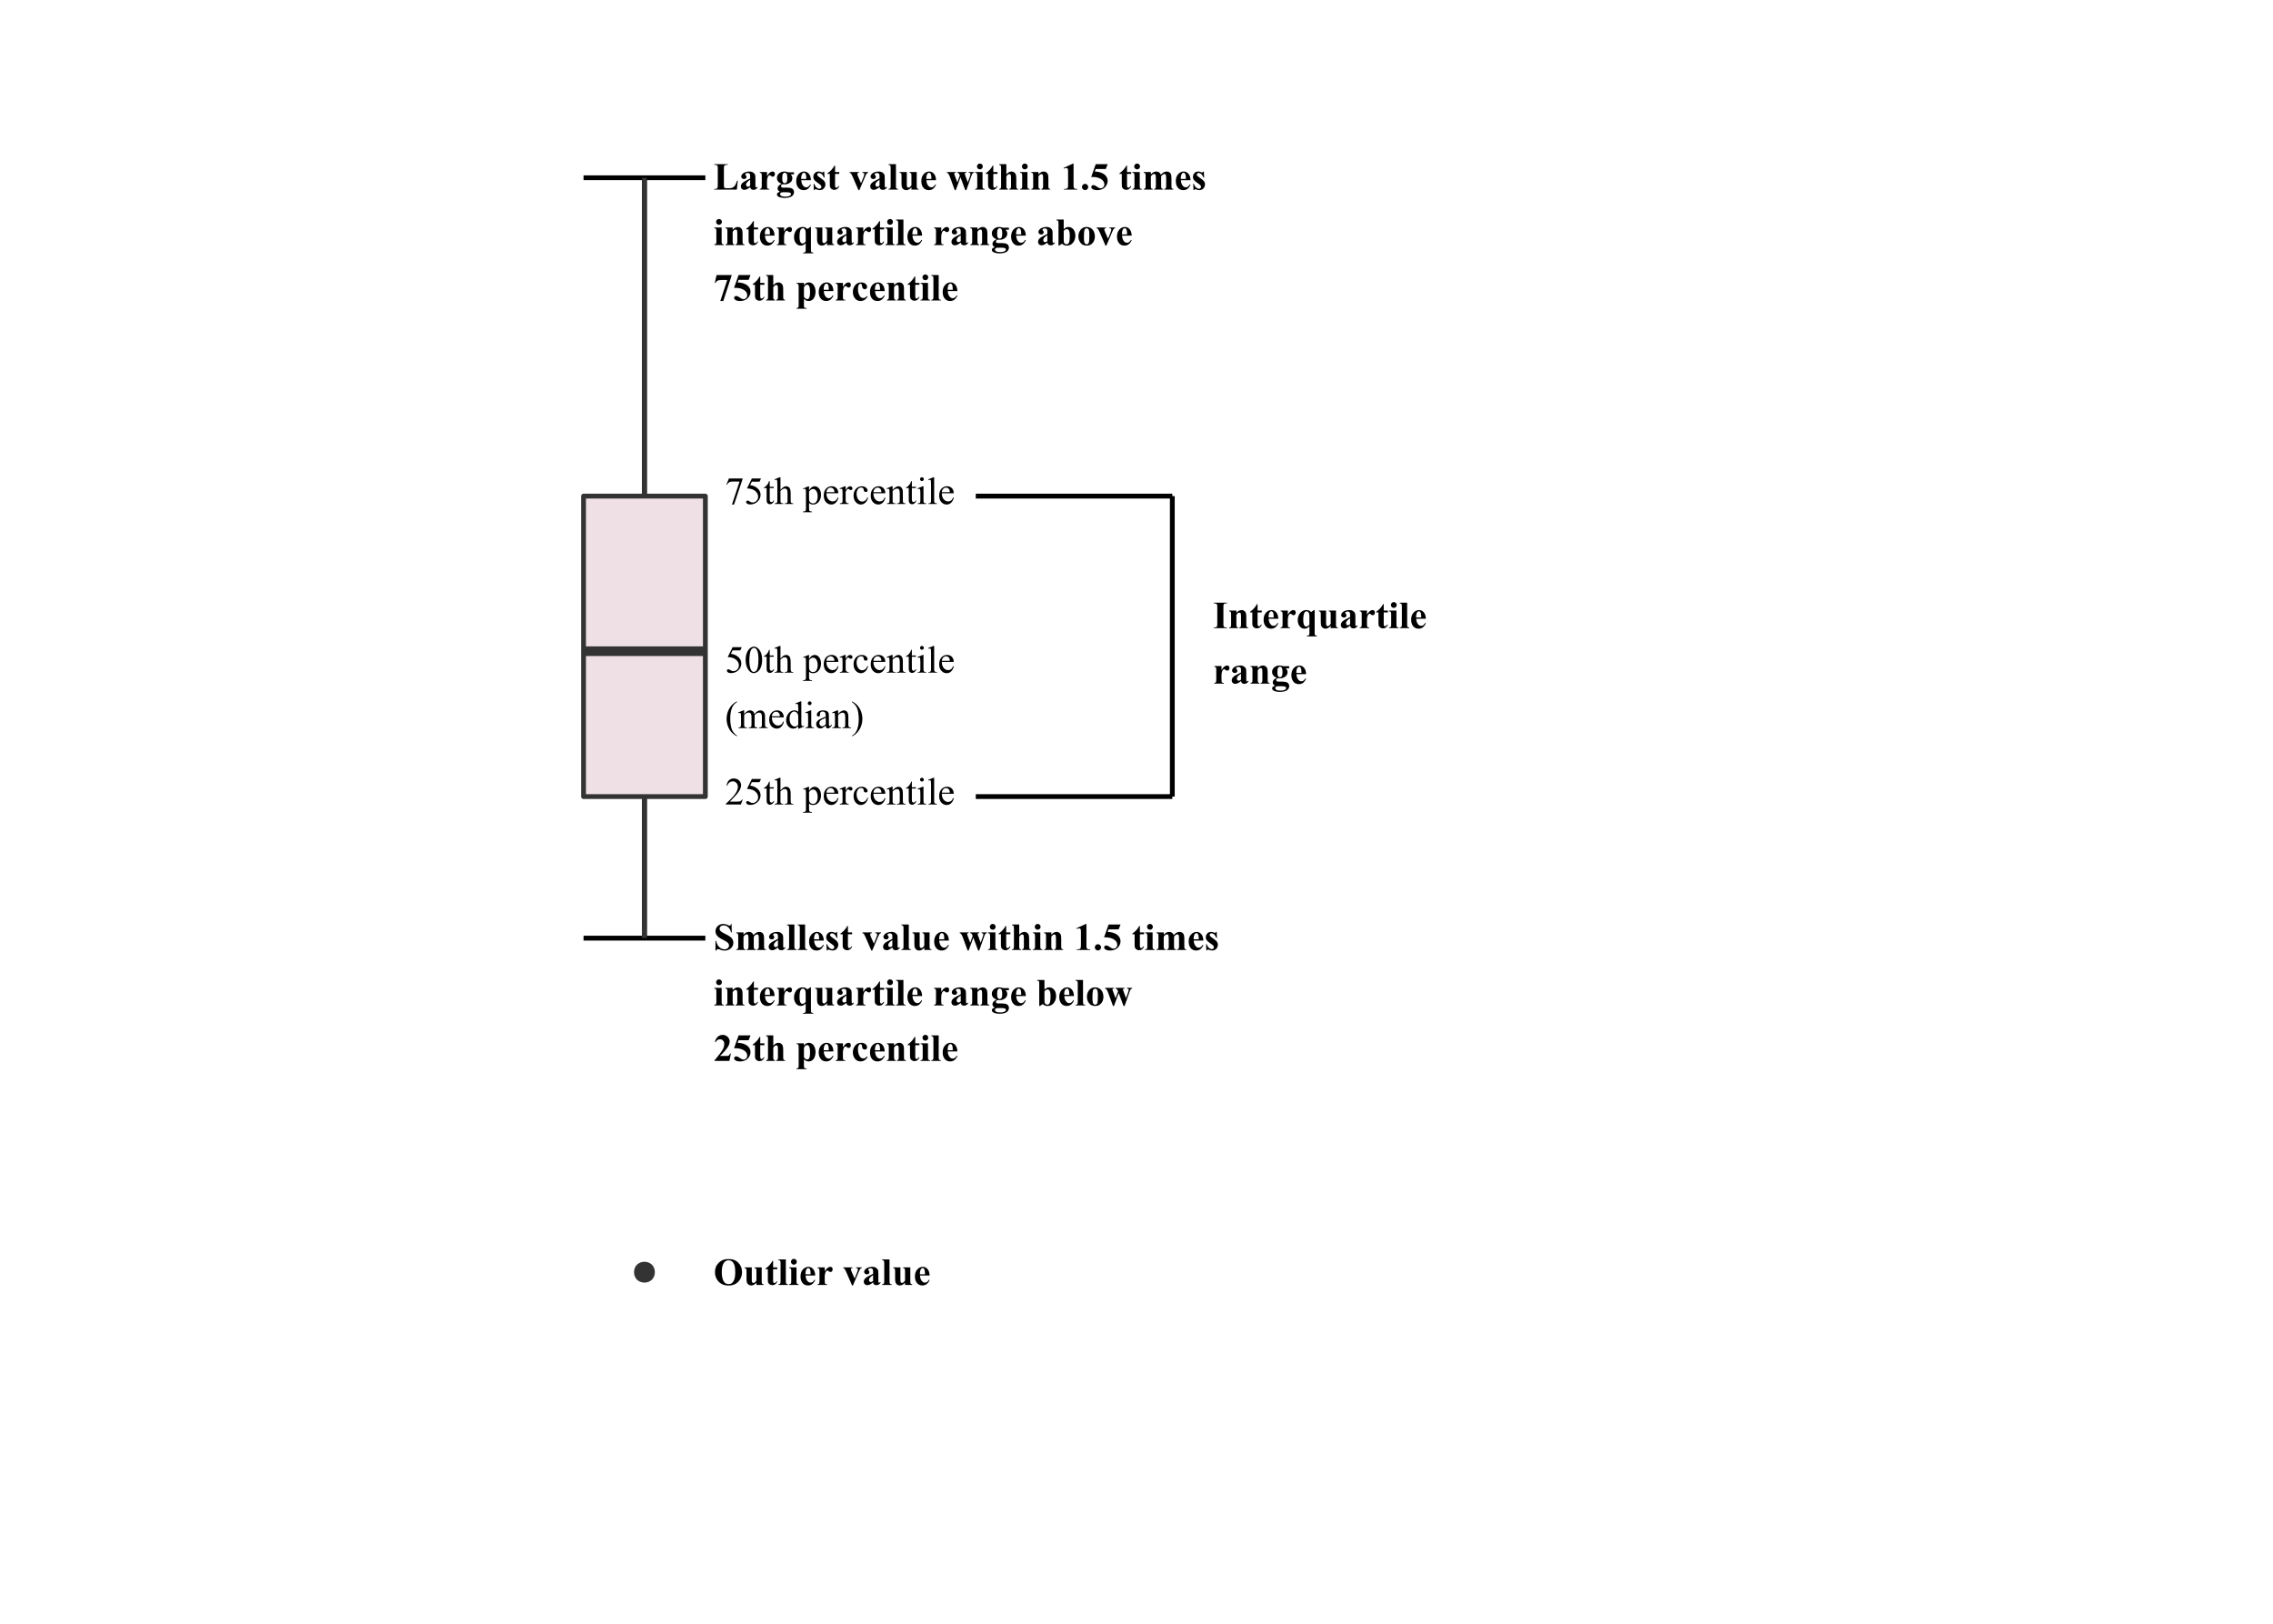 <?xml version="1.0" encoding="UTF-8"?>
<svg xmlns="http://www.w3.org/2000/svg" xmlns:xlink="http://www.w3.org/1999/xlink" width="504pt" height="360pt" viewBox="0 0 504 360" version="1.1">
<defs>
<g>
<symbol overflow="visible" id="glyph0-0">
<path style="stroke:none;" d="M 1.184 0 L 1.184 -5.336 L 5.453 -5.336 L 5.453 0 Z M 1.316 -0.133 L 5.316 -0.133 L 5.316 -5.203 L 1.316 -5.203 Z M 1.316 -0.133 "/>
</symbol>
<symbol overflow="visible" id="glyph0-1">
<path style="stroke:none;" d="M 3.125 -0.152 L 3.125 0 L 0.172 0 L 0.172 -0.152 L 0.359 -0.152 C 0.52 -0.152 0.652 -0.18 0.754 -0.242 C 0.824 -0.277 0.879 -0.344 0.922 -0.441 C 0.949 -0.504 0.965 -0.68 0.969 -0.969 L 0.969 -4.684 C 0.965 -4.969 0.949 -5.152 0.922 -5.227 C 0.887 -5.297 0.824 -5.359 0.734 -5.414 C 0.641 -5.469 0.516 -5.496 0.359 -5.496 L 0.172 -5.496 L 0.172 -5.652 L 3.125 -5.652 L 3.125 -5.496 L 2.938 -5.496 C 2.77 -5.496 2.641 -5.465 2.543 -5.41 C 2.469 -5.367 2.41 -5.301 2.371 -5.211 C 2.336 -5.141 2.32 -4.965 2.324 -4.684 L 2.324 -0.969 C 2.32 -0.676 2.336 -0.496 2.371 -0.426 C 2.402 -0.352 2.465 -0.289 2.559 -0.234 C 2.648 -0.18 2.773 -0.152 2.938 -0.152 Z M 3.125 -0.152 "/>
</symbol>
<symbol overflow="visible" id="glyph0-2">
<path style="stroke:none;" d="M 1.879 -3.898 L 1.879 -3.395 C 2.078 -3.605 2.27 -3.766 2.453 -3.867 C 2.637 -3.965 2.836 -4.012 3.047 -4.016 C 3.297 -4.012 3.504 -3.941 3.676 -3.805 C 3.84 -3.66 3.953 -3.488 4.008 -3.281 C 4.055 -3.121 4.078 -2.816 4.078 -2.367 L 4.078 -0.852 C 4.078 -0.547 4.102 -0.359 4.156 -0.289 C 4.207 -0.211 4.32 -0.164 4.496 -0.148 L 4.496 0 L 2.527 0 L 2.527 -0.148 C 2.668 -0.164 2.773 -0.227 2.844 -0.332 C 2.883 -0.398 2.906 -0.57 2.91 -0.852 L 2.91 -2.586 C 2.906 -2.898 2.895 -3.102 2.871 -3.188 C 2.848 -3.27 2.805 -3.332 2.746 -3.379 C 2.684 -3.422 2.617 -3.445 2.547 -3.449 C 2.305 -3.445 2.082 -3.273 1.879 -2.938 L 1.879 -0.852 C 1.875 -0.555 1.902 -0.371 1.961 -0.297 C 2.012 -0.215 2.113 -0.164 2.262 -0.148 L 2.262 0 L 0.293 0 L 0.293 -0.148 C 0.457 -0.164 0.57 -0.219 0.641 -0.309 C 0.684 -0.367 0.707 -0.547 0.711 -0.852 L 0.711 -3.051 C 0.707 -3.344 0.68 -3.527 0.629 -3.602 C 0.574 -3.672 0.465 -3.719 0.293 -3.742 L 0.293 -3.898 Z M 1.879 -3.898 "/>
</symbol>
<symbol overflow="visible" id="glyph0-3">
<path style="stroke:none;" d="M 1.832 -5.324 L 1.832 -3.898 L 2.758 -3.898 L 2.758 -3.484 L 1.832 -3.484 L 1.832 -1.078 C 1.828 -0.852 1.84 -0.707 1.863 -0.645 C 1.883 -0.578 1.918 -0.523 1.973 -0.484 C 2.023 -0.441 2.074 -0.422 2.121 -0.426 C 2.301 -0.422 2.469 -0.559 2.633 -0.836 L 2.758 -0.746 C 2.531 -0.211 2.168 0.051 1.664 0.055 C 1.414 0.051 1.203 -0.016 1.035 -0.152 C 0.863 -0.289 0.754 -0.441 0.707 -0.613 C 0.68 -0.703 0.668 -0.957 0.668 -1.379 L 0.668 -3.484 L 0.16 -3.484 L 0.16 -3.629 C 0.504 -3.871 0.801 -4.133 1.051 -4.406 C 1.293 -4.68 1.508 -4.984 1.695 -5.324 Z M 1.832 -5.324 "/>
</symbol>
<symbol overflow="visible" id="glyph0-4">
<path style="stroke:none;" d="M 3.59 -2.09 L 1.449 -2.09 C 1.473 -1.57 1.613 -1.16 1.863 -0.863 C 2.055 -0.629 2.285 -0.516 2.555 -0.516 C 2.719 -0.516 2.867 -0.562 3.008 -0.656 C 3.141 -0.75 3.289 -0.918 3.445 -1.16 L 3.59 -1.066 C 3.375 -0.637 3.141 -0.332 2.887 -0.152 C 2.629 0.027 2.332 0.117 2 0.117 C 1.418 0.117 0.98 -0.105 0.688 -0.551 C 0.445 -0.906 0.328 -1.348 0.328 -1.883 C 0.328 -2.531 0.504 -3.051 0.855 -3.438 C 1.207 -3.82 1.617 -4.012 2.094 -4.016 C 2.484 -4.012 2.828 -3.852 3.117 -3.527 C 3.406 -3.203 3.562 -2.723 3.59 -2.09 Z M 2.562 -2.367 C 2.559 -2.812 2.535 -3.117 2.488 -3.289 C 2.438 -3.453 2.363 -3.582 2.262 -3.668 C 2.203 -3.715 2.125 -3.738 2.031 -3.742 C 1.883 -3.738 1.766 -3.668 1.676 -3.531 C 1.512 -3.281 1.43 -2.941 1.43 -2.512 L 1.43 -2.367 Z M 2.562 -2.367 "/>
</symbol>
<symbol overflow="visible" id="glyph0-5">
<path style="stroke:none;" d="M 1.906 -3.898 L 1.906 -3.012 C 2.16 -3.414 2.387 -3.68 2.582 -3.816 C 2.773 -3.945 2.961 -4.012 3.148 -4.016 C 3.297 -4.012 3.422 -3.965 3.52 -3.871 C 3.609 -3.773 3.656 -3.637 3.66 -3.465 C 3.656 -3.273 3.609 -3.129 3.523 -3.027 C 3.43 -2.922 3.32 -2.871 3.195 -2.875 C 3.047 -2.871 2.922 -2.918 2.812 -3.016 C 2.703 -3.109 2.637 -3.164 2.621 -3.176 C 2.59 -3.191 2.559 -3.199 2.527 -3.199 C 2.441 -3.199 2.367 -3.168 2.297 -3.109 C 2.18 -3.012 2.094 -2.875 2.039 -2.703 C 1.949 -2.43 1.902 -2.133 1.906 -1.812 L 1.906 -0.918 L 1.91 -0.684 C 1.91 -0.523 1.918 -0.422 1.938 -0.379 C 1.969 -0.301 2.02 -0.246 2.086 -0.215 C 2.148 -0.18 2.258 -0.156 2.418 -0.148 L 2.418 0 L 0.312 0 L 0.312 -0.148 C 0.477 -0.16 0.594 -0.207 0.656 -0.289 C 0.715 -0.367 0.742 -0.578 0.746 -0.918 L 0.746 -3.07 C 0.742 -3.293 0.73 -3.434 0.711 -3.496 C 0.68 -3.57 0.641 -3.629 0.59 -3.668 C 0.535 -3.703 0.441 -3.727 0.312 -3.742 L 0.312 -3.898 Z M 1.906 -3.898 "/>
</symbol>
<symbol overflow="visible" id="glyph0-6">
<path style="stroke:none;" d="M 2.906 -0.41 C 2.734 -0.23 2.574 -0.105 2.43 -0.035 C 2.23 0.066 2.027 0.117 1.82 0.117 C 1.328 0.117 0.941 -0.102 0.664 -0.539 C 0.434 -0.883 0.32 -1.297 0.324 -1.785 C 0.32 -2.184 0.406 -2.562 0.578 -2.918 C 0.746 -3.27 0.98 -3.539 1.285 -3.73 C 1.582 -3.918 1.898 -4.012 2.234 -4.016 C 2.453 -4.012 2.652 -3.977 2.828 -3.902 C 3 -3.824 3.148 -3.707 3.277 -3.559 L 3.93 -4.016 L 4.07 -4.016 L 4.07 1.035 C 4.066 1.289 4.09 1.449 4.141 1.512 C 4.207 1.613 4.352 1.664 4.578 1.672 L 4.578 1.824 L 2.324 1.824 L 2.324 1.672 C 2.496 1.668 2.621 1.648 2.699 1.613 C 2.773 1.57 2.828 1.52 2.859 1.457 C 2.891 1.391 2.906 1.262 2.906 1.066 Z M 2.906 -0.789 L 2.906 -2.391 C 2.906 -2.836 2.879 -3.129 2.832 -3.277 C 2.777 -3.418 2.688 -3.547 2.562 -3.656 C 2.492 -3.707 2.41 -3.73 2.309 -3.734 C 2.098 -3.73 1.934 -3.641 1.816 -3.457 C 1.633 -3.168 1.539 -2.633 1.543 -1.859 C 1.539 -1.258 1.621 -0.84 1.781 -0.602 C 1.887 -0.434 2.023 -0.352 2.199 -0.355 C 2.297 -0.352 2.41 -0.387 2.539 -0.457 C 2.664 -0.527 2.789 -0.637 2.906 -0.789 Z M 2.906 -0.789 "/>
</symbol>
<symbol overflow="visible" id="glyph0-7">
<path style="stroke:none;" d="M 4.051 -3.898 L 4.051 -0.848 C 4.047 -0.547 4.074 -0.359 4.133 -0.289 C 4.188 -0.211 4.301 -0.164 4.473 -0.148 L 4.473 0 L 2.883 0 L 2.883 -0.52 C 2.695 -0.297 2.508 -0.137 2.324 -0.035 C 2.137 0.066 1.93 0.117 1.699 0.117 C 1.48 0.117 1.285 0.051 1.113 -0.086 C 0.941 -0.219 0.824 -0.375 0.77 -0.559 C 0.707 -0.734 0.68 -1.051 0.684 -1.504 L 0.684 -3.051 C 0.68 -3.344 0.652 -3.527 0.602 -3.602 C 0.543 -3.672 0.43 -3.719 0.262 -3.742 L 0.262 -3.898 L 1.852 -3.898 L 1.852 -1.234 C 1.852 -0.953 1.863 -0.773 1.891 -0.695 C 1.914 -0.613 1.957 -0.551 2.016 -0.512 C 2.07 -0.465 2.137 -0.445 2.215 -0.449 C 2.312 -0.445 2.402 -0.473 2.484 -0.531 C 2.594 -0.598 2.727 -0.742 2.883 -0.969 L 2.883 -3.051 C 2.883 -3.344 2.855 -3.527 2.801 -3.602 C 2.746 -3.672 2.633 -3.719 2.465 -3.742 L 2.465 -3.898 Z M 4.051 -3.898 "/>
</symbol>
<symbol overflow="visible" id="glyph0-8">
<path style="stroke:none;" d="M 2.438 -0.574 C 1.961 -0.156 1.535 0.051 1.16 0.055 C 0.934 0.051 0.746 -0.02 0.602 -0.164 C 0.453 -0.309 0.379 -0.488 0.383 -0.711 C 0.379 -1.008 0.508 -1.277 0.766 -1.516 C 1.02 -1.75 1.578 -2.066 2.438 -2.465 L 2.438 -2.855 C 2.438 -3.145 2.422 -3.332 2.391 -3.41 C 2.359 -3.488 2.297 -3.555 2.207 -3.609 C 2.117 -3.664 2.02 -3.691 1.91 -3.695 C 1.727 -3.691 1.578 -3.652 1.465 -3.574 C 1.391 -3.523 1.352 -3.465 1.355 -3.402 C 1.352 -3.34 1.391 -3.266 1.473 -3.184 C 1.574 -3.059 1.629 -2.945 1.629 -2.84 C 1.629 -2.699 1.578 -2.582 1.477 -2.488 C 1.375 -2.391 1.242 -2.344 1.078 -2.348 C 0.902 -2.344 0.754 -2.395 0.637 -2.504 C 0.516 -2.605 0.457 -2.73 0.461 -2.875 C 0.457 -3.074 0.535 -3.266 0.699 -3.449 C 0.855 -3.629 1.078 -3.77 1.363 -3.867 C 1.645 -3.965 1.938 -4.012 2.246 -4.016 C 2.613 -4.012 2.906 -3.934 3.121 -3.777 C 3.336 -3.617 3.477 -3.449 3.543 -3.27 C 3.578 -3.152 3.598 -2.883 3.602 -2.465 L 3.602 -0.949 C 3.598 -0.77 3.605 -0.656 3.621 -0.613 C 3.637 -0.566 3.656 -0.531 3.684 -0.512 C 3.711 -0.488 3.742 -0.48 3.781 -0.48 C 3.848 -0.48 3.922 -0.531 4 -0.633 L 4.125 -0.535 C 3.984 -0.324 3.84 -0.176 3.695 -0.086 C 3.543 0.008 3.375 0.051 3.188 0.055 C 2.965 0.051 2.789 0.004 2.668 -0.102 C 2.539 -0.203 2.465 -0.363 2.438 -0.574 Z M 2.438 -0.879 L 2.438 -2.184 C 2.102 -1.984 1.852 -1.773 1.688 -1.551 C 1.578 -1.398 1.523 -1.246 1.527 -1.098 C 1.523 -0.965 1.57 -0.852 1.664 -0.758 C 1.73 -0.68 1.824 -0.645 1.953 -0.645 C 2.09 -0.645 2.254 -0.723 2.438 -0.879 Z M 2.438 -0.879 "/>
</symbol>
<symbol overflow="visible" id="glyph0-9">
<path style="stroke:none;" d="M 1.227 -5.785 C 1.402 -5.781 1.555 -5.719 1.684 -5.594 C 1.805 -5.465 1.867 -5.312 1.871 -5.141 C 1.867 -4.957 1.805 -4.805 1.68 -4.684 C 1.551 -4.555 1.398 -4.492 1.227 -4.496 C 1.043 -4.492 0.891 -4.555 0.77 -4.684 C 0.641 -4.805 0.578 -4.957 0.582 -5.141 C 0.578 -5.312 0.641 -5.465 0.77 -5.594 C 0.891 -5.719 1.043 -5.781 1.227 -5.785 Z M 1.809 -3.898 L 1.809 -0.809 C 1.805 -0.531 1.836 -0.355 1.902 -0.281 C 1.965 -0.203 2.09 -0.156 2.281 -0.148 L 2.281 0 L 0.176 0 L 0.176 -0.148 C 0.348 -0.152 0.473 -0.203 0.559 -0.301 C 0.609 -0.359 0.637 -0.531 0.641 -0.809 L 0.641 -3.086 C 0.637 -3.355 0.605 -3.531 0.543 -3.609 C 0.477 -3.688 0.355 -3.73 0.176 -3.742 L 0.176 -3.898 Z M 1.809 -3.898 "/>
</symbol>
<symbol overflow="visible" id="glyph0-10">
<path style="stroke:none;" d="M 1.812 -5.652 L 1.812 -0.809 C 1.809 -0.531 1.84 -0.355 1.906 -0.281 C 1.969 -0.203 2.098 -0.156 2.285 -0.148 L 2.285 0 L 0.18 0 L 0.18 -0.148 C 0.348 -0.152 0.477 -0.203 0.562 -0.301 C 0.617 -0.359 0.645 -0.531 0.645 -0.809 L 0.645 -4.844 C 0.645 -5.113 0.609 -5.285 0.547 -5.363 C 0.48 -5.438 0.359 -5.484 0.18 -5.496 L 0.18 -5.652 Z M 1.812 -5.652 "/>
</symbol>
<symbol overflow="visible" id="glyph0-11">
<path style="stroke:none;" d="M 2.789 -3.852 L 4.102 -3.852 L 4.102 -3.395 L 3.355 -3.395 C 3.488 -3.254 3.582 -3.133 3.637 -3.023 C 3.703 -2.871 3.738 -2.711 3.738 -2.551 C 3.738 -2.27 3.66 -2.027 3.508 -1.824 C 3.352 -1.617 3.141 -1.461 2.879 -1.348 C 2.609 -1.23 2.375 -1.172 2.172 -1.176 C 2.152 -1.172 1.984 -1.18 1.672 -1.195 C 1.543 -1.195 1.438 -1.152 1.355 -1.07 C 1.27 -0.988 1.23 -0.891 1.23 -0.781 C 1.23 -0.676 1.266 -0.594 1.344 -0.531 C 1.414 -0.465 1.539 -0.434 1.719 -0.438 L 2.438 -0.445 C 3.02 -0.445 3.422 -0.379 3.645 -0.254 C 3.957 -0.074 4.113 0.195 4.113 0.566 C 4.113 0.801 4.039 1.016 3.895 1.211 C 3.75 1.402 3.559 1.543 3.324 1.637 C 2.965 1.77 2.555 1.84 2.09 1.844 C 1.734 1.84 1.414 1.805 1.129 1.738 C 0.836 1.668 0.629 1.574 0.508 1.453 C 0.379 1.332 0.316 1.203 0.32 1.074 C 0.316 0.941 0.363 0.828 0.465 0.73 C 0.559 0.625 0.738 0.539 1 0.477 C 0.637 0.293 0.457 0.051 0.457 -0.266 C 0.457 -0.453 0.527 -0.641 0.676 -0.824 C 0.82 -1.004 1.055 -1.16 1.379 -1.297 C 1.004 -1.43 0.734 -1.609 0.57 -1.832 C 0.398 -2.055 0.316 -2.312 0.32 -2.605 C 0.316 -2.984 0.473 -3.312 0.785 -3.594 C 1.098 -3.871 1.496 -4.012 1.988 -4.016 C 2.242 -4.012 2.512 -3.957 2.789 -3.852 Z M 2.066 -3.754 C 1.902 -3.75 1.766 -3.668 1.656 -3.512 C 1.543 -3.348 1.488 -3.012 1.492 -2.5 C 1.488 -2.082 1.543 -1.797 1.656 -1.648 C 1.762 -1.492 1.891 -1.418 2.047 -1.418 C 2.211 -1.418 2.352 -1.492 2.461 -1.645 C 2.57 -1.797 2.625 -2.094 2.629 -2.539 C 2.625 -3.031 2.562 -3.371 2.441 -3.555 C 2.352 -3.684 2.227 -3.75 2.066 -3.754 Z M 1.82 0.574 C 1.535 0.574 1.348 0.598 1.258 0.645 C 1.098 0.73 1.02 0.848 1.02 0.996 C 1.02 1.137 1.102 1.262 1.266 1.379 C 1.43 1.492 1.738 1.551 2.191 1.555 C 2.578 1.551 2.879 1.5 3.102 1.398 C 3.32 1.293 3.434 1.148 3.434 0.969 C 3.434 0.895 3.41 0.836 3.371 0.793 C 3.293 0.707 3.18 0.652 3.031 0.621 C 2.875 0.59 2.473 0.574 1.82 0.574 Z M 1.82 0.574 "/>
</symbol>
<symbol overflow="visible" id="glyph0-12">
<path style="stroke:none;" d="M 5.391 -1.984 L 5.176 0 L 0.16 0 L 0.16 -0.152 L 0.348 -0.152 C 0.508 -0.152 0.641 -0.18 0.742 -0.242 C 0.812 -0.277 0.867 -0.344 0.91 -0.441 C 0.934 -0.504 0.949 -0.68 0.953 -0.969 L 0.953 -4.684 C 0.949 -4.969 0.934 -5.152 0.906 -5.227 C 0.875 -5.297 0.812 -5.359 0.723 -5.414 C 0.625 -5.469 0.5 -5.496 0.348 -5.496 L 0.16 -5.496 L 0.16 -5.652 L 3.172 -5.652 L 3.172 -5.496 L 2.926 -5.496 C 2.758 -5.496 2.629 -5.465 2.531 -5.41 C 2.457 -5.367 2.398 -5.301 2.359 -5.211 C 2.324 -5.141 2.309 -4.965 2.312 -4.684 L 2.312 -1.082 C 2.309 -0.789 2.324 -0.605 2.363 -0.531 C 2.395 -0.449 2.461 -0.391 2.559 -0.355 C 2.625 -0.328 2.793 -0.316 3.062 -0.316 L 3.535 -0.316 C 3.832 -0.316 4.082 -0.367 4.285 -0.473 C 4.48 -0.578 4.656 -0.746 4.805 -0.973 C 4.949 -1.199 5.086 -1.535 5.219 -1.984 Z M 5.391 -1.984 "/>
</symbol>
<symbol overflow="visible" id="glyph0-13">
<path style="stroke:none;" d="M 2.75 -4.004 L 2.812 -2.676 L 2.672 -2.676 C 2.5 -3.07 2.324 -3.34 2.145 -3.484 C 1.961 -3.625 1.777 -3.695 1.602 -3.699 C 1.484 -3.695 1.387 -3.66 1.309 -3.586 C 1.223 -3.508 1.184 -3.418 1.188 -3.32 C 1.184 -3.246 1.211 -3.176 1.27 -3.105 C 1.359 -2.988 1.609 -2.793 2.016 -2.52 C 2.422 -2.242 2.688 -2.008 2.82 -1.816 C 2.945 -1.621 3.012 -1.402 3.016 -1.168 C 3.012 -0.949 2.957 -0.738 2.852 -0.527 C 2.742 -0.316 2.59 -0.156 2.395 -0.047 C 2.195 0.062 1.977 0.117 1.742 0.117 C 1.555 0.117 1.309 0.059 0.996 -0.059 C 0.91 -0.09 0.852 -0.105 0.824 -0.105 C 0.73 -0.105 0.656 -0.035 0.598 0.105 L 0.457 0.105 L 0.391 -1.297 L 0.535 -1.297 C 0.656 -0.926 0.828 -0.652 1.047 -0.469 C 1.262 -0.285 1.469 -0.191 1.668 -0.195 C 1.797 -0.191 1.906 -0.234 1.992 -0.316 C 2.078 -0.398 2.121 -0.496 2.121 -0.617 C 2.121 -0.746 2.078 -0.863 1.996 -0.961 C 1.91 -1.059 1.723 -1.207 1.438 -1.406 C 1.008 -1.699 0.734 -1.922 0.613 -2.078 C 0.426 -2.305 0.332 -2.559 0.336 -2.836 C 0.332 -3.133 0.438 -3.402 0.645 -3.648 C 0.852 -3.891 1.152 -4.012 1.547 -4.016 C 1.758 -4.012 1.961 -3.961 2.16 -3.859 C 2.234 -3.816 2.297 -3.797 2.344 -3.797 C 2.391 -3.797 2.43 -3.805 2.461 -3.828 C 2.492 -3.844 2.539 -3.902 2.609 -4.004 Z M 2.75 -4.004 "/>
</symbol>
<symbol overflow="visible" id="glyph0-14">
<path style="stroke:none;" d=""/>
</symbol>
<symbol overflow="visible" id="glyph0-15">
<path style="stroke:none;" d="M 2.047 0.117 L 0.734 -2.906 C 0.57 -3.266 0.449 -3.496 0.363 -3.598 C 0.297 -3.668 0.199 -3.715 0.078 -3.742 L 0.078 -3.898 L 2.152 -3.898 L 2.152 -3.742 C 2.016 -3.738 1.926 -3.715 1.883 -3.672 C 1.812 -3.609 1.781 -3.539 1.785 -3.457 C 1.781 -3.352 1.844 -3.156 1.969 -2.875 L 2.609 -1.414 L 3.121 -2.676 C 3.266 -3.035 3.34 -3.289 3.344 -3.441 C 3.34 -3.523 3.309 -3.594 3.25 -3.652 C 3.184 -3.703 3.074 -3.734 2.918 -3.742 L 2.918 -3.898 L 4.191 -3.898 L 4.191 -3.742 C 4.066 -3.723 3.969 -3.676 3.891 -3.605 C 3.812 -3.527 3.695 -3.309 3.543 -2.941 L 2.242 0.117 Z M 2.047 0.117 "/>
</symbol>
<symbol overflow="visible" id="glyph0-16">
<path style="stroke:none;" d="M 4.152 0.117 L 3.086 -2.742 L 2.039 0.117 L 1.82 0.117 L 0.785 -2.711 C 0.629 -3.137 0.496 -3.418 0.387 -3.551 C 0.316 -3.637 0.211 -3.699 0.07 -3.742 L 0.07 -3.898 L 2.039 -3.898 L 2.039 -3.742 C 1.906 -3.738 1.812 -3.719 1.762 -3.684 C 1.711 -3.641 1.688 -3.598 1.688 -3.551 C 1.688 -3.504 1.73 -3.359 1.82 -3.125 L 2.391 -1.605 L 2.941 -3.125 L 2.902 -3.227 C 2.816 -3.434 2.746 -3.566 2.684 -3.625 C 2.621 -3.68 2.523 -3.719 2.391 -3.742 L 2.391 -3.898 L 4.391 -3.898 L 4.391 -3.742 C 4.23 -3.73 4.133 -3.707 4.094 -3.676 C 4.051 -3.637 4.031 -3.59 4.031 -3.531 C 4.031 -3.465 4.07 -3.328 4.152 -3.125 L 4.703 -1.605 L 5.203 -3.004 C 5.273 -3.203 5.309 -3.34 5.309 -3.414 C 5.309 -3.52 5.281 -3.598 5.23 -3.648 C 5.176 -3.699 5.074 -3.73 4.922 -3.742 L 4.922 -3.898 L 6.078 -3.898 L 6.078 -3.742 C 5.945 -3.723 5.844 -3.676 5.773 -3.605 C 5.695 -3.527 5.598 -3.32 5.48 -2.98 L 4.391 0.117 Z M 4.152 0.117 "/>
</symbol>
<symbol overflow="visible" id="glyph0-17">
<path style="stroke:none;" d="M 1.879 -5.652 L 1.879 -3.398 C 2.09 -3.621 2.285 -3.777 2.465 -3.875 C 2.641 -3.965 2.828 -4.012 3.023 -4.016 C 3.266 -4.012 3.473 -3.941 3.648 -3.805 C 3.82 -3.664 3.938 -3.504 3.996 -3.316 C 4.051 -3.129 4.078 -2.812 4.082 -2.367 L 4.082 -0.848 C 4.078 -0.547 4.105 -0.359 4.164 -0.289 C 4.215 -0.211 4.328 -0.164 4.5 -0.148 L 4.5 0 L 2.527 0 L 2.527 -0.148 C 2.66 -0.164 2.766 -0.223 2.84 -0.316 C 2.887 -0.387 2.91 -0.562 2.914 -0.848 L 2.914 -2.586 C 2.91 -2.902 2.898 -3.105 2.875 -3.188 C 2.848 -3.27 2.805 -3.332 2.75 -3.379 C 2.688 -3.422 2.621 -3.445 2.547 -3.449 C 2.434 -3.445 2.324 -3.406 2.219 -3.336 C 2.113 -3.258 2 -3.125 1.879 -2.934 L 1.879 -0.848 C 1.875 -0.566 1.895 -0.391 1.941 -0.324 C 1.988 -0.227 2.098 -0.168 2.266 -0.148 L 2.266 0 L 0.293 0 L 0.293 -0.148 C 0.457 -0.164 0.57 -0.219 0.641 -0.309 C 0.684 -0.367 0.707 -0.547 0.711 -0.848 L 0.711 -4.805 C 0.707 -5.098 0.68 -5.281 0.629 -5.355 C 0.574 -5.426 0.465 -5.473 0.293 -5.496 L 0.293 -5.652 Z M 1.879 -5.652 "/>
</symbol>
<symbol overflow="visible" id="glyph0-18">
<path style="stroke:none;" d="M 2.781 -5.77 L 2.781 -1.145 C 2.777 -0.793 2.793 -0.574 2.824 -0.48 C 2.855 -0.383 2.918 -0.301 3.016 -0.242 C 3.113 -0.18 3.27 -0.152 3.484 -0.152 L 3.613 -0.152 L 3.613 0 L 0.637 0 L 0.637 -0.152 L 0.789 -0.152 C 1.027 -0.152 1.199 -0.18 1.301 -0.234 C 1.402 -0.289 1.473 -0.363 1.512 -0.465 C 1.547 -0.559 1.562 -0.785 1.566 -1.145 L 1.566 -4.078 C 1.562 -4.336 1.551 -4.496 1.527 -4.566 C 1.5 -4.629 1.453 -4.684 1.391 -4.73 C 1.32 -4.773 1.242 -4.797 1.156 -4.801 C 1.008 -4.797 0.836 -4.754 0.637 -4.668 L 0.562 -4.816 L 2.641 -5.77 Z M 2.781 -5.77 "/>
</symbol>
<symbol overflow="visible" id="glyph0-19">
<path style="stroke:none;" d="M 1.066 -1.285 C 1.262 -1.281 1.426 -1.215 1.559 -1.078 C 1.691 -0.941 1.758 -0.777 1.762 -0.586 C 1.758 -0.395 1.691 -0.23 1.559 -0.098 C 1.422 0.039 1.258 0.105 1.066 0.105 C 0.875 0.105 0.711 0.039 0.578 -0.098 C 0.441 -0.23 0.375 -0.395 0.375 -0.586 C 0.375 -0.777 0.441 -0.941 0.578 -1.078 C 0.711 -1.215 0.875 -1.281 1.066 -1.285 Z M 1.066 -1.285 "/>
</symbol>
<symbol overflow="visible" id="glyph0-20">
<path style="stroke:none;" d="M 1.301 -5.652 L 3.945 -5.652 L 3.527 -4.578 L 1.301 -4.578 L 1.086 -4.016 C 2.043 -3.977 2.781 -3.738 3.301 -3.297 C 3.723 -2.93 3.938 -2.477 3.938 -1.938 C 3.938 -1.59 3.836 -1.25 3.641 -0.918 C 3.441 -0.586 3.164 -0.332 2.809 -0.152 C 2.449 0.027 2.059 0.117 1.629 0.117 C 1.168 0.117 0.812 0.031 0.566 -0.141 C 0.391 -0.262 0.305 -0.398 0.309 -0.559 C 0.305 -0.676 0.348 -0.781 0.441 -0.875 C 0.527 -0.961 0.633 -1.008 0.758 -1.012 C 0.863 -1.008 0.973 -0.984 1.086 -0.945 C 1.195 -0.898 1.387 -0.785 1.66 -0.598 C 1.824 -0.48 1.973 -0.398 2.098 -0.355 C 2.184 -0.32 2.277 -0.305 2.387 -0.305 C 2.613 -0.305 2.809 -0.387 2.969 -0.555 C 3.129 -0.719 3.211 -0.918 3.211 -1.156 C 3.211 -1.641 2.965 -2.039 2.477 -2.344 C 1.984 -2.648 1.367 -2.801 0.625 -2.805 C 0.547 -2.801 0.434 -2.801 0.289 -2.801 Z M 1.301 -5.652 "/>
</symbol>
<symbol overflow="visible" id="glyph0-21">
<path style="stroke:none;" d="M 1.906 -3.898 L 1.906 -3.383 C 2.117 -3.613 2.316 -3.777 2.5 -3.875 C 2.68 -3.965 2.879 -4.012 3.098 -4.016 C 3.344 -4.012 3.555 -3.953 3.727 -3.84 C 3.895 -3.719 4.023 -3.543 4.117 -3.305 C 4.34 -3.555 4.555 -3.734 4.758 -3.848 C 4.961 -3.957 5.172 -4.012 5.398 -4.016 C 5.664 -4.012 5.879 -3.949 6.039 -3.828 C 6.199 -3.703 6.312 -3.547 6.375 -3.355 C 6.438 -3.164 6.469 -2.859 6.469 -2.445 L 6.469 -0.852 C 6.469 -0.547 6.496 -0.359 6.551 -0.289 C 6.605 -0.215 6.719 -0.168 6.891 -0.148 L 6.891 0 L 4.875 0 L 4.875 -0.148 C 5.031 -0.16 5.148 -0.223 5.227 -0.332 C 5.273 -0.406 5.297 -0.578 5.301 -0.852 L 5.301 -2.527 C 5.297 -2.871 5.281 -3.094 5.258 -3.188 C 5.227 -3.281 5.184 -3.352 5.129 -3.398 C 5.066 -3.445 4.996 -3.469 4.918 -3.469 C 4.793 -3.469 4.672 -3.422 4.555 -3.336 C 4.43 -3.246 4.309 -3.117 4.184 -2.941 L 4.184 -0.852 C 4.184 -0.566 4.207 -0.391 4.254 -0.32 C 4.316 -0.215 4.438 -0.156 4.621 -0.148 L 4.621 0 L 2.605 0 L 2.605 -0.148 C 2.711 -0.152 2.797 -0.18 2.859 -0.23 C 2.922 -0.277 2.961 -0.336 2.984 -0.406 C 3 -0.469 3.012 -0.617 3.016 -0.852 L 3.016 -2.527 C 3.012 -2.875 2.996 -3.098 2.973 -3.188 C 2.941 -3.273 2.898 -3.34 2.836 -3.395 C 2.77 -3.441 2.699 -3.469 2.625 -3.473 C 2.516 -3.469 2.414 -3.438 2.32 -3.383 C 2.188 -3.293 2.047 -3.148 1.906 -2.941 L 1.906 -0.852 C 1.902 -0.57 1.93 -0.391 1.984 -0.305 C 2.035 -0.219 2.148 -0.164 2.324 -0.148 L 2.324 0 L 0.316 0 L 0.316 -0.148 C 0.48 -0.164 0.598 -0.219 0.668 -0.309 C 0.715 -0.367 0.738 -0.547 0.738 -0.852 L 0.738 -3.051 C 0.738 -3.344 0.711 -3.527 0.656 -3.602 C 0.602 -3.672 0.488 -3.719 0.316 -3.742 L 0.316 -3.898 Z M 1.906 -3.898 "/>
</symbol>
<symbol overflow="visible" id="glyph0-22">
<path style="stroke:none;" d="M 1.797 -5.652 L 1.797 -3.504 C 2.121 -3.844 2.48 -4.012 2.871 -4.016 C 3.137 -4.012 3.387 -3.934 3.625 -3.777 C 3.859 -3.617 4.043 -3.395 4.18 -3.109 C 4.309 -2.816 4.375 -2.484 4.379 -2.109 C 4.375 -1.684 4.293 -1.297 4.125 -0.949 C 3.953 -0.602 3.727 -0.336 3.445 -0.156 C 3.164 0.027 2.84 0.117 2.477 0.117 C 2.262 0.117 2.074 0.082 1.914 0.016 C 1.746 -0.051 1.586 -0.156 1.43 -0.309 L 0.785 0.113 L 0.641 0.113 L 0.641 -4.844 C 0.637 -5.066 0.629 -5.207 0.613 -5.262 C 0.582 -5.336 0.539 -5.391 0.48 -5.43 C 0.418 -5.465 0.316 -5.488 0.18 -5.496 L 0.18 -5.652 Z M 1.797 -3.133 L 1.797 -1.402 C 1.793 -1.043 1.801 -0.82 1.82 -0.727 C 1.848 -0.562 1.914 -0.43 2.02 -0.328 C 2.125 -0.227 2.262 -0.176 2.426 -0.176 C 2.566 -0.176 2.688 -0.215 2.789 -0.297 C 2.891 -0.375 2.973 -0.535 3.043 -0.773 C 3.109 -1.012 3.145 -1.441 3.148 -2.066 C 3.145 -2.664 3.07 -3.074 2.922 -3.297 C 2.809 -3.457 2.664 -3.539 2.484 -3.539 C 2.242 -3.539 2.012 -3.402 1.797 -3.133 Z M 1.797 -3.133 "/>
</symbol>
<symbol overflow="visible" id="glyph0-23">
<path style="stroke:none;" d="M 2.125 -4.016 C 2.461 -4.012 2.777 -3.926 3.07 -3.75 C 3.359 -3.574 3.578 -3.324 3.734 -3.004 C 3.883 -2.68 3.961 -2.328 3.965 -1.945 C 3.961 -1.391 3.82 -0.926 3.543 -0.559 C 3.203 -0.105 2.734 0.117 2.137 0.117 C 1.547 0.117 1.094 -0.086 0.781 -0.5 C 0.461 -0.906 0.305 -1.383 0.309 -1.93 C 0.305 -2.484 0.465 -2.973 0.793 -3.391 C 1.113 -3.805 1.559 -4.012 2.125 -4.016 Z M 2.141 -3.719 C 1.996 -3.715 1.875 -3.66 1.777 -3.559 C 1.672 -3.449 1.605 -3.238 1.578 -2.922 C 1.543 -2.605 1.527 -2.168 1.531 -1.609 C 1.527 -1.309 1.547 -1.031 1.59 -0.773 C 1.613 -0.578 1.68 -0.426 1.781 -0.324 C 1.883 -0.219 1.996 -0.168 2.125 -0.172 C 2.246 -0.168 2.352 -0.203 2.438 -0.273 C 2.547 -0.367 2.617 -0.5 2.656 -0.672 C 2.707 -0.934 2.734 -1.469 2.738 -2.273 C 2.734 -2.742 2.707 -3.062 2.656 -3.242 C 2.602 -3.414 2.527 -3.543 2.426 -3.629 C 2.352 -3.684 2.254 -3.715 2.141 -3.719 Z M 2.141 -3.719 "/>
</symbol>
<symbol overflow="visible" id="glyph0-24">
<path style="stroke:none;" d="M 1.512 0.117 L 3.051 -4.547 L 1.879 -4.547 C 1.418 -4.547 1.074 -4.484 0.848 -4.367 C 0.684 -4.281 0.551 -4.125 0.445 -3.898 L 0.289 -3.898 L 0.695 -5.652 L 4.062 -5.652 L 2.168 0.117 Z M 1.512 0.117 "/>
</symbol>
<symbol overflow="visible" id="glyph0-25">
<path style="stroke:none;" d="M 1.797 -0.395 L 1.797 1.055 C 1.793 1.254 1.809 1.387 1.844 1.461 C 1.871 1.531 1.922 1.586 1.992 1.621 C 2.059 1.652 2.188 1.668 2.383 1.672 L 2.383 1.824 L 0.164 1.824 L 0.164 1.672 C 0.336 1.664 0.461 1.617 0.547 1.527 C 0.598 1.461 0.625 1.297 0.629 1.031 L 0.629 -3.086 C 0.625 -3.355 0.594 -3.531 0.531 -3.609 C 0.465 -3.688 0.344 -3.73 0.164 -3.742 L 0.164 -3.898 L 1.797 -3.898 L 1.797 -3.383 C 1.93 -3.578 2.07 -3.723 2.215 -3.816 C 2.414 -3.945 2.633 -4.012 2.875 -4.016 C 3.16 -4.012 3.422 -3.922 3.656 -3.742 C 3.891 -3.559 4.066 -3.309 4.191 -2.992 C 4.309 -2.672 4.371 -2.332 4.375 -1.969 C 4.371 -1.57 4.309 -1.207 4.184 -0.883 C 4.059 -0.555 3.875 -0.305 3.637 -0.137 C 3.395 0.035 3.129 0.117 2.836 0.117 C 2.617 0.117 2.414 0.07 2.234 -0.023 C 2.094 -0.094 1.949 -0.215 1.797 -0.395 Z M 1.797 -0.816 C 2.035 -0.473 2.289 -0.305 2.562 -0.309 C 2.711 -0.305 2.836 -0.383 2.934 -0.547 C 3.078 -0.773 3.152 -1.219 3.152 -1.879 C 3.152 -2.547 3.07 -3.008 2.914 -3.258 C 2.805 -3.422 2.664 -3.504 2.488 -3.504 C 2.203 -3.504 1.973 -3.301 1.797 -2.898 Z M 1.797 -0.816 "/>
</symbol>
<symbol overflow="visible" id="glyph0-26">
<path style="stroke:none;" d="M 3.469 -1.004 L 3.598 -0.906 C 3.41 -0.559 3.18 -0.301 2.91 -0.133 C 2.633 0.035 2.344 0.117 2.039 0.117 C 1.516 0.117 1.098 -0.078 0.789 -0.469 C 0.477 -0.859 0.32 -1.328 0.324 -1.883 C 0.32 -2.41 0.465 -2.879 0.75 -3.285 C 1.09 -3.77 1.559 -4.012 2.164 -4.016 C 2.562 -4.012 2.883 -3.91 3.121 -3.711 C 3.359 -3.504 3.48 -3.277 3.48 -3.031 C 3.48 -2.867 3.43 -2.742 3.336 -2.648 C 3.234 -2.555 3.109 -2.508 2.961 -2.508 C 2.793 -2.508 2.656 -2.562 2.551 -2.672 C 2.441 -2.781 2.379 -2.973 2.355 -3.25 C 2.336 -3.422 2.293 -3.543 2.234 -3.617 C 2.164 -3.684 2.09 -3.719 2.008 -3.723 C 1.871 -3.719 1.758 -3.648 1.668 -3.508 C 1.52 -3.293 1.445 -2.965 1.449 -2.527 C 1.445 -2.156 1.504 -1.805 1.625 -1.473 C 1.738 -1.137 1.898 -0.891 2.105 -0.727 C 2.254 -0.605 2.438 -0.543 2.648 -0.547 C 2.781 -0.543 2.91 -0.574 3.035 -0.641 C 3.156 -0.703 3.301 -0.824 3.469 -1.004 Z M 3.469 -1.004 "/>
</symbol>
<symbol overflow="visible" id="glyph0-27">
<path style="stroke:none;" d="M 4.008 -5.781 L 4.055 -3.898 L 3.883 -3.898 C 3.801 -4.367 3.602 -4.746 3.289 -5.035 C 2.969 -5.32 2.629 -5.465 2.266 -5.469 C 1.98 -5.465 1.758 -5.391 1.594 -5.242 C 1.43 -5.09 1.348 -4.914 1.348 -4.719 C 1.348 -4.59 1.375 -4.48 1.434 -4.383 C 1.512 -4.25 1.641 -4.121 1.82 -3.996 C 1.949 -3.902 2.25 -3.738 2.727 -3.508 C 3.383 -3.184 3.828 -2.879 4.062 -2.59 C 4.289 -2.301 4.406 -1.969 4.406 -1.598 C 4.406 -1.121 4.219 -0.715 3.852 -0.375 C 3.48 -0.039 3.016 0.129 2.449 0.133 C 2.27 0.129 2.102 0.109 1.945 0.078 C 1.785 0.039 1.586 -0.023 1.352 -0.125 C 1.215 -0.176 1.105 -0.203 1.02 -0.207 C 0.949 -0.203 0.871 -0.176 0.793 -0.125 C 0.707 -0.066 0.645 0.016 0.598 0.129 L 0.441 0.129 L 0.441 -2.004 L 0.598 -2.004 C 0.719 -1.402 0.953 -0.945 1.301 -0.633 C 1.648 -0.316 2.023 -0.156 2.43 -0.16 C 2.738 -0.156 2.984 -0.242 3.172 -0.414 C 3.352 -0.582 3.445 -0.777 3.449 -1.004 C 3.445 -1.133 3.41 -1.262 3.344 -1.391 C 3.27 -1.512 3.16 -1.633 3.02 -1.746 C 2.871 -1.859 2.617 -2.004 2.254 -2.188 C 1.738 -2.438 1.367 -2.652 1.145 -2.832 C 0.918 -3.008 0.746 -3.207 0.625 -3.43 C 0.504 -3.645 0.445 -3.887 0.445 -4.156 C 0.445 -4.602 0.609 -4.984 0.941 -5.305 C 1.27 -5.617 1.688 -5.777 2.191 -5.781 C 2.375 -5.777 2.551 -5.754 2.727 -5.715 C 2.852 -5.676 3.012 -5.613 3.203 -5.527 C 3.387 -5.434 3.52 -5.391 3.598 -5.395 C 3.668 -5.391 3.723 -5.414 3.77 -5.461 C 3.809 -5.504 3.848 -5.609 3.883 -5.781 Z M 4.008 -5.781 "/>
</symbol>
<symbol overflow="visible" id="glyph0-28">
<path style="stroke:none;" d="M 3.535 0 L 0.207 0 L 0.207 -0.09 C 1.223 -1.301 1.844 -2.121 2.062 -2.543 C 2.281 -2.961 2.391 -3.371 2.391 -3.773 C 2.391 -4.062 2.301 -4.305 2.121 -4.5 C 1.941 -4.691 1.719 -4.785 1.457 -4.789 C 1.027 -4.785 0.695 -4.574 0.461 -4.148 L 0.309 -4.203 C 0.457 -4.73 0.684 -5.125 0.992 -5.383 C 1.293 -5.637 1.648 -5.766 2.051 -5.77 C 2.336 -5.766 2.594 -5.699 2.832 -5.566 C 3.066 -5.434 3.254 -5.25 3.387 -5.02 C 3.52 -4.785 3.586 -4.566 3.59 -4.367 C 3.586 -3.992 3.484 -3.617 3.281 -3.242 C 3 -2.727 2.387 -2.012 1.441 -1.094 L 2.664 -1.094 C 2.961 -1.09 3.156 -1.102 3.246 -1.129 C 3.336 -1.152 3.41 -1.195 3.469 -1.258 C 3.527 -1.316 3.602 -1.441 3.699 -1.633 L 3.852 -1.633 Z M 3.535 0 "/>
</symbol>
<symbol overflow="visible" id="glyph0-29">
<path style="stroke:none;" d="M 3.297 -5.73 C 4.195 -5.762 4.926 -5.496 5.492 -4.941 C 6.051 -4.379 6.332 -3.684 6.336 -2.848 C 6.332 -2.129 6.125 -1.496 5.707 -0.953 C 5.148 -0.23 4.363 0.129 3.352 0.129 C 2.332 0.129 1.543 -0.215 0.992 -0.906 C 0.547 -1.449 0.328 -2.094 0.332 -2.844 C 0.328 -3.68 0.613 -4.379 1.188 -4.941 C 1.758 -5.496 2.461 -5.762 3.297 -5.73 Z M 3.348 -5.465 C 2.824 -5.461 2.434 -5.195 2.168 -4.672 C 1.949 -4.234 1.84 -3.613 1.84 -2.805 C 1.84 -1.84 2.008 -1.129 2.348 -0.668 C 2.578 -0.344 2.91 -0.18 3.34 -0.184 C 3.625 -0.18 3.863 -0.25 4.055 -0.391 C 4.297 -0.566 4.484 -0.852 4.625 -1.242 C 4.758 -1.633 4.828 -2.141 4.832 -2.773 C 4.828 -3.516 4.758 -4.074 4.621 -4.449 C 4.48 -4.816 4.305 -5.078 4.09 -5.234 C 3.875 -5.383 3.625 -5.461 3.348 -5.465 Z M 3.348 -5.465 "/>
</symbol>
<symbol overflow="visible" id="glyph1-0">
<path style="stroke:none;" d="M 1.184 0 L 1.184 -5.336 L 5.453 -5.336 L 5.453 0 Z M 1.316 -0.133 L 5.316 -0.133 L 5.316 -5.203 L 1.316 -5.203 Z M 1.316 -0.133 "/>
</symbol>
<symbol overflow="visible" id="glyph1-1">
<path style="stroke:none;" d="M 3.914 -1.086 L 3.52 0 L 0.184 0 L 0.184 -0.152 C 1.16 -1.047 1.852 -1.777 2.254 -2.344 C 2.652 -2.91 2.852 -3.43 2.855 -3.902 C 2.852 -4.258 2.742 -4.551 2.523 -4.781 C 2.301 -5.012 2.039 -5.125 1.738 -5.129 C 1.457 -5.125 1.207 -5.047 0.988 -4.887 C 0.766 -4.723 0.602 -4.484 0.5 -4.172 L 0.348 -4.172 C 0.41 -4.684 0.59 -5.078 0.879 -5.355 C 1.168 -5.629 1.527 -5.766 1.957 -5.77 C 2.418 -5.766 2.801 -5.617 3.105 -5.324 C 3.41 -5.027 3.562 -4.68 3.566 -4.285 C 3.562 -3.996 3.496 -3.711 3.367 -3.426 C 3.16 -2.973 2.828 -2.496 2.367 -1.996 C 1.672 -1.238 1.238 -0.781 1.07 -0.629 L 2.547 -0.629 C 2.844 -0.625 3.055 -0.637 3.176 -0.66 C 3.297 -0.68 3.406 -0.727 3.504 -0.797 C 3.602 -0.863 3.684 -0.957 3.758 -1.086 Z M 3.914 -1.086 "/>
</symbol>
<symbol overflow="visible" id="glyph1-2">
<path style="stroke:none;" d="M 3.707 -5.652 L 3.379 -4.941 L 1.68 -4.941 L 1.309 -4.184 C 2.043 -4.074 2.629 -3.801 3.059 -3.363 C 3.426 -2.984 3.609 -2.539 3.613 -2.031 C 3.609 -1.73 3.547 -1.453 3.43 -1.203 C 3.305 -0.945 3.152 -0.73 2.973 -0.559 C 2.785 -0.379 2.582 -0.238 2.363 -0.129 C 2.039 0.023 1.711 0.098 1.379 0.102 C 1.035 0.098 0.789 0.043 0.641 -0.07 C 0.484 -0.188 0.41 -0.312 0.41 -0.453 C 0.41 -0.527 0.441 -0.598 0.504 -0.66 C 0.566 -0.719 0.645 -0.75 0.746 -0.75 C 0.816 -0.75 0.879 -0.738 0.934 -0.715 C 0.984 -0.691 1.078 -0.633 1.211 -0.547 C 1.418 -0.398 1.629 -0.328 1.848 -0.328 C 2.168 -0.328 2.453 -0.449 2.703 -0.695 C 2.945 -0.941 3.07 -1.242 3.07 -1.598 C 3.07 -1.938 2.961 -2.254 2.742 -2.551 C 2.523 -2.844 2.219 -3.074 1.832 -3.238 C 1.527 -3.359 1.117 -3.434 0.598 -3.457 L 1.68 -5.652 Z M 3.707 -5.652 "/>
</symbol>
<symbol overflow="visible" id="glyph1-3">
<path style="stroke:none;" d="M 1.375 -5.074 L 1.375 -3.816 L 2.266 -3.816 L 2.266 -3.527 L 1.375 -3.527 L 1.375 -1.051 C 1.371 -0.801 1.406 -0.637 1.48 -0.551 C 1.551 -0.465 1.641 -0.422 1.754 -0.422 C 1.84 -0.422 1.93 -0.449 2.02 -0.508 C 2.105 -0.562 2.172 -0.645 2.223 -0.758 L 2.383 -0.758 C 2.285 -0.484 2.148 -0.281 1.969 -0.145 C 1.789 -0.008 1.605 0.059 1.422 0.062 C 1.293 0.059 1.168 0.027 1.047 -0.043 C 0.922 -0.109 0.832 -0.211 0.773 -0.348 C 0.715 -0.477 0.684 -0.68 0.688 -0.957 L 0.688 -3.527 L 0.082 -3.527 L 0.082 -3.664 C 0.234 -3.719 0.391 -3.824 0.551 -3.973 C 0.711 -4.117 0.852 -4.289 0.98 -4.492 C 1.039 -4.598 1.129 -4.793 1.246 -5.074 Z M 1.375 -5.074 "/>
</symbol>
<symbol overflow="visible" id="glyph1-4">
<path style="stroke:none;" d="M 1.387 -5.926 L 1.387 -3.133 C 1.695 -3.473 1.941 -3.691 2.121 -3.785 C 2.301 -3.879 2.48 -3.926 2.664 -3.93 C 2.879 -3.926 3.066 -3.867 3.223 -3.75 C 3.379 -3.629 3.492 -3.441 3.566 -3.188 C 3.617 -3.008 3.645 -2.684 3.648 -2.215 L 3.648 -0.863 C 3.645 -0.617 3.664 -0.453 3.707 -0.367 C 3.73 -0.297 3.777 -0.242 3.844 -0.207 C 3.91 -0.164 4.031 -0.145 4.215 -0.148 L 4.215 0 L 2.34 0 L 2.34 -0.148 L 2.426 -0.148 C 2.602 -0.145 2.723 -0.172 2.797 -0.23 C 2.863 -0.281 2.914 -0.363 2.941 -0.473 C 2.949 -0.516 2.953 -0.645 2.953 -0.863 L 2.953 -2.215 C 2.953 -2.629 2.93 -2.902 2.887 -3.035 C 2.844 -3.164 2.777 -3.262 2.684 -3.328 C 2.59 -3.391 2.477 -3.422 2.344 -3.426 C 2.203 -3.422 2.059 -3.387 1.914 -3.316 C 1.766 -3.246 1.59 -3.098 1.387 -2.879 L 1.387 -0.863 C 1.383 -0.598 1.398 -0.438 1.43 -0.375 C 1.461 -0.309 1.516 -0.254 1.594 -0.211 C 1.672 -0.168 1.809 -0.145 2.004 -0.148 L 2.004 0 L 0.113 0 L 0.113 -0.148 C 0.277 -0.145 0.41 -0.172 0.512 -0.23 C 0.566 -0.254 0.613 -0.309 0.645 -0.387 C 0.676 -0.465 0.691 -0.621 0.695 -0.863 L 0.695 -4.316 C 0.691 -4.75 0.68 -5.02 0.664 -5.121 C 0.641 -5.223 0.609 -5.289 0.566 -5.324 C 0.523 -5.359 0.465 -5.379 0.395 -5.379 C 0.332 -5.379 0.238 -5.355 0.113 -5.312 L 0.055 -5.461 L 1.195 -5.926 Z M 1.387 -5.926 "/>
</symbol>
<symbol overflow="visible" id="glyph1-5">
<path style="stroke:none;" d=""/>
</symbol>
<symbol overflow="visible" id="glyph1-6">
<path style="stroke:none;" d="M -0.008 -3.438 L 1.168 -3.914 L 1.324 -3.914 L 1.324 -3.023 C 1.52 -3.359 1.715 -3.594 1.918 -3.727 C 2.113 -3.859 2.324 -3.926 2.547 -3.93 C 2.926 -3.926 3.246 -3.777 3.504 -3.48 C 3.816 -3.113 3.973 -2.633 3.977 -2.047 C 3.973 -1.383 3.785 -0.84 3.41 -0.414 C 3.098 -0.059 2.703 0.117 2.234 0.117 C 2.023 0.117 1.848 0.086 1.699 0.027 C 1.59 -0.016 1.465 -0.098 1.324 -0.223 L 1.324 0.941 C 1.324 1.199 1.34 1.363 1.371 1.438 C 1.402 1.508 1.457 1.566 1.539 1.609 C 1.617 1.648 1.762 1.668 1.973 1.672 L 1.973 1.824 L -0.027 1.824 L -0.027 1.672 L 0.074 1.672 C 0.227 1.672 0.359 1.645 0.469 1.582 C 0.52 1.551 0.559 1.5 0.59 1.434 C 0.617 1.363 0.633 1.191 0.633 0.918 L 0.633 -2.691 C 0.633 -2.934 0.621 -3.09 0.598 -3.16 C 0.574 -3.223 0.539 -3.273 0.492 -3.312 C 0.445 -3.344 0.379 -3.363 0.297 -3.363 C 0.227 -3.363 0.141 -3.344 0.043 -3.305 Z M 1.324 -2.777 L 1.324 -1.352 C 1.324 -1.039 1.336 -0.836 1.363 -0.742 C 1.398 -0.578 1.492 -0.438 1.648 -0.316 C 1.797 -0.191 1.988 -0.129 2.223 -0.133 C 2.496 -0.129 2.723 -0.238 2.898 -0.457 C 3.121 -0.738 3.234 -1.137 3.234 -1.656 C 3.234 -2.238 3.105 -2.688 2.852 -3 C 2.672 -3.215 2.461 -3.32 2.219 -3.324 C 2.082 -3.32 1.949 -3.289 1.82 -3.227 C 1.719 -3.176 1.555 -3.027 1.324 -2.777 Z M 1.324 -2.777 "/>
</symbol>
<symbol overflow="visible" id="glyph1-7">
<path style="stroke:none;" d="M 0.91 -2.379 C 0.902 -1.812 1.039 -1.367 1.32 -1.047 C 1.594 -0.723 1.922 -0.562 2.301 -0.562 C 2.547 -0.562 2.766 -0.629 2.953 -0.77 C 3.137 -0.902 3.289 -1.141 3.418 -1.477 L 3.547 -1.391 C 3.484 -1.008 3.316 -0.664 3.039 -0.352 C 2.754 -0.039 2.402 0.117 1.984 0.117 C 1.523 0.117 1.129 -0.059 0.805 -0.418 C 0.477 -0.77 0.316 -1.25 0.316 -1.859 C 0.316 -2.508 0.48 -3.02 0.816 -3.387 C 1.148 -3.75 1.57 -3.93 2.078 -3.934 C 2.504 -3.93 2.855 -3.789 3.133 -3.512 C 3.406 -3.227 3.543 -2.852 3.547 -2.379 Z M 0.91 -2.621 L 2.676 -2.621 C 2.66 -2.863 2.633 -3.035 2.59 -3.137 C 2.52 -3.289 2.414 -3.414 2.277 -3.504 C 2.137 -3.59 1.992 -3.633 1.848 -3.637 C 1.613 -3.633 1.406 -3.543 1.227 -3.367 C 1.039 -3.188 0.934 -2.938 0.91 -2.621 Z M 0.91 -2.621 "/>
</symbol>
<symbol overflow="visible" id="glyph1-8">
<path style="stroke:none;" d="M 1.383 -3.93 L 1.383 -3.07 C 1.703 -3.641 2.031 -3.926 2.367 -3.93 C 2.52 -3.926 2.645 -3.879 2.746 -3.789 C 2.844 -3.695 2.895 -3.59 2.898 -3.469 C 2.895 -3.359 2.859 -3.266 2.789 -3.191 C 2.715 -3.113 2.629 -3.074 2.531 -3.078 C 2.43 -3.074 2.316 -3.125 2.199 -3.223 C 2.074 -3.316 1.988 -3.363 1.934 -3.367 C 1.883 -3.363 1.828 -3.336 1.77 -3.285 C 1.645 -3.168 1.516 -2.98 1.383 -2.723 L 1.383 -0.891 C 1.383 -0.68 1.41 -0.52 1.465 -0.414 C 1.496 -0.336 1.559 -0.273 1.652 -0.223 C 1.746 -0.172 1.879 -0.145 2.051 -0.148 L 2.051 0 L 0.098 0 L 0.098 -0.148 C 0.289 -0.145 0.434 -0.176 0.531 -0.242 C 0.598 -0.281 0.645 -0.352 0.676 -0.453 C 0.684 -0.496 0.691 -0.633 0.695 -0.859 L 0.695 -2.34 C 0.691 -2.777 0.684 -3.043 0.668 -3.129 C 0.648 -3.215 0.613 -3.277 0.566 -3.316 C 0.516 -3.355 0.457 -3.375 0.387 -3.375 C 0.301 -3.375 0.203 -3.352 0.098 -3.312 L 0.055 -3.465 L 1.207 -3.93 Z M 1.383 -3.93 "/>
</symbol>
<symbol overflow="visible" id="glyph1-9">
<path style="stroke:none;" d="M 3.508 -1.449 C 3.402 -0.941 3.199 -0.555 2.902 -0.289 C 2.598 -0.016 2.27 0.117 1.91 0.117 C 1.473 0.117 1.094 -0.062 0.773 -0.43 C 0.453 -0.789 0.293 -1.281 0.293 -1.906 C 0.293 -2.5 0.469 -2.988 0.828 -3.367 C 1.18 -3.738 1.609 -3.926 2.113 -3.93 C 2.484 -3.926 2.793 -3.828 3.039 -3.633 C 3.277 -3.434 3.398 -3.227 3.402 -3.012 C 3.398 -2.906 3.363 -2.82 3.297 -2.758 C 3.227 -2.691 3.133 -2.66 3.012 -2.66 C 2.848 -2.66 2.723 -2.711 2.641 -2.816 C 2.59 -2.875 2.559 -2.988 2.547 -3.152 C 2.531 -3.316 2.477 -3.441 2.379 -3.527 C 2.281 -3.609 2.145 -3.648 1.977 -3.652 C 1.695 -3.648 1.473 -3.547 1.305 -3.344 C 1.078 -3.066 0.965 -2.707 0.969 -2.262 C 0.965 -1.805 1.078 -1.402 1.301 -1.055 C 1.523 -0.707 1.824 -0.531 2.207 -0.535 C 2.477 -0.531 2.723 -0.625 2.941 -0.812 C 3.094 -0.938 3.242 -1.168 3.387 -1.508 Z M 3.508 -1.449 "/>
</symbol>
<symbol overflow="visible" id="glyph1-10">
<path style="stroke:none;" d="M 1.379 -3.121 C 1.824 -3.656 2.254 -3.926 2.66 -3.93 C 2.867 -3.926 3.043 -3.875 3.195 -3.773 C 3.344 -3.668 3.465 -3.496 3.555 -3.258 C 3.613 -3.09 3.645 -2.832 3.648 -2.492 L 3.648 -0.863 C 3.645 -0.617 3.664 -0.453 3.707 -0.371 C 3.734 -0.297 3.781 -0.242 3.852 -0.207 C 3.918 -0.164 4.047 -0.145 4.23 -0.148 L 4.23 0 L 2.344 0 L 2.344 -0.148 L 2.422 -0.148 C 2.594 -0.145 2.719 -0.172 2.793 -0.23 C 2.863 -0.281 2.914 -0.363 2.941 -0.473 C 2.953 -0.512 2.957 -0.641 2.961 -0.863 L 2.961 -2.426 C 2.957 -2.77 2.914 -3.02 2.824 -3.18 C 2.73 -3.336 2.578 -3.414 2.367 -3.418 C 2.035 -3.414 1.703 -3.234 1.379 -2.875 L 1.379 -0.863 C 1.375 -0.602 1.391 -0.441 1.426 -0.383 C 1.461 -0.297 1.516 -0.238 1.586 -0.203 C 1.652 -0.164 1.789 -0.145 2 -0.148 L 2 0 L 0.113 0 L 0.113 -0.148 L 0.195 -0.148 C 0.387 -0.145 0.52 -0.195 0.59 -0.297 C 0.656 -0.395 0.691 -0.582 0.691 -0.863 L 0.691 -2.281 C 0.691 -2.734 0.68 -3.016 0.66 -3.117 C 0.637 -3.219 0.605 -3.285 0.562 -3.32 C 0.52 -3.355 0.461 -3.375 0.391 -3.375 C 0.309 -3.375 0.215 -3.352 0.113 -3.312 L 0.051 -3.465 L 1.199 -3.93 L 1.379 -3.93 Z M 1.379 -3.121 "/>
</symbol>
<symbol overflow="visible" id="glyph1-11">
<path style="stroke:none;" d="M 1.238 -5.926 C 1.352 -5.922 1.453 -5.883 1.535 -5.801 C 1.617 -5.719 1.656 -5.617 1.66 -5.504 C 1.656 -5.387 1.617 -5.289 1.535 -5.207 C 1.453 -5.121 1.352 -5.078 1.238 -5.082 C 1.117 -5.078 1.02 -5.121 0.938 -5.207 C 0.852 -5.289 0.809 -5.387 0.812 -5.504 C 0.809 -5.617 0.848 -5.719 0.934 -5.801 C 1.012 -5.883 1.113 -5.922 1.238 -5.926 Z M 1.582 -3.93 L 1.582 -0.863 C 1.582 -0.621 1.598 -0.461 1.633 -0.383 C 1.668 -0.301 1.719 -0.242 1.789 -0.207 C 1.852 -0.164 1.977 -0.145 2.164 -0.148 L 2.164 0 L 0.309 0 L 0.309 -0.148 C 0.492 -0.145 0.617 -0.164 0.684 -0.203 C 0.746 -0.238 0.797 -0.297 0.836 -0.383 C 0.871 -0.461 0.891 -0.621 0.891 -0.863 L 0.891 -2.336 C 0.891 -2.746 0.879 -3.012 0.855 -3.137 C 0.832 -3.223 0.801 -3.285 0.762 -3.324 C 0.719 -3.355 0.66 -3.375 0.594 -3.375 C 0.512 -3.375 0.418 -3.352 0.309 -3.312 L 0.25 -3.465 L 1.402 -3.93 Z M 1.582 -3.93 "/>
</symbol>
<symbol overflow="visible" id="glyph1-12">
<path style="stroke:none;" d="M 1.578 -5.926 L 1.578 -0.863 C 1.574 -0.621 1.594 -0.465 1.629 -0.387 C 1.664 -0.309 1.719 -0.246 1.793 -0.207 C 1.863 -0.164 1.996 -0.145 2.195 -0.148 L 2.195 0 L 0.324 0 L 0.324 -0.148 C 0.496 -0.145 0.617 -0.164 0.684 -0.203 C 0.746 -0.238 0.797 -0.297 0.832 -0.383 C 0.867 -0.461 0.883 -0.621 0.887 -0.863 L 0.887 -4.332 C 0.883 -4.758 0.875 -5.023 0.855 -5.125 C 0.836 -5.223 0.805 -5.289 0.762 -5.324 C 0.719 -5.359 0.664 -5.379 0.602 -5.379 C 0.527 -5.379 0.434 -5.355 0.324 -5.312 L 0.254 -5.461 L 1.391 -5.926 Z M 1.578 -5.926 "/>
</symbol>
<symbol overflow="visible" id="glyph1-13">
<path style="stroke:none;" d="M 0.309 -2.793 C 0.305 -3.434 0.402 -3.988 0.598 -4.457 C 0.793 -4.922 1.051 -5.27 1.375 -5.496 C 1.621 -5.676 1.879 -5.766 2.152 -5.77 C 2.582 -5.766 2.973 -5.543 3.316 -5.105 C 3.746 -4.555 3.961 -3.812 3.965 -2.879 C 3.961 -2.219 3.867 -1.664 3.68 -1.207 C 3.492 -0.746 3.25 -0.41 2.957 -0.207 C 2.66 0 2.379 0.098 2.109 0.102 C 1.57 0.098 1.121 -0.219 0.762 -0.855 C 0.457 -1.391 0.305 -2.035 0.309 -2.793 Z M 1.125 -2.688 C 1.125 -1.906 1.219 -1.273 1.414 -0.785 C 1.57 -0.371 1.809 -0.164 2.121 -0.164 C 2.27 -0.164 2.422 -0.23 2.586 -0.363 C 2.742 -0.496 2.867 -0.723 2.953 -1.043 C 3.082 -1.52 3.145 -2.191 3.148 -3.062 C 3.145 -3.707 3.078 -4.246 2.945 -4.676 C 2.844 -4.996 2.715 -5.223 2.559 -5.355 C 2.441 -5.445 2.305 -5.488 2.145 -5.492 C 1.957 -5.488 1.789 -5.406 1.641 -5.238 C 1.441 -5.008 1.305 -4.645 1.234 -4.152 C 1.16 -3.656 1.125 -3.168 1.125 -2.688 Z M 1.125 -2.688 "/>
</symbol>
<symbol overflow="visible" id="glyph1-14">
<path style="stroke:none;" d="M 2.652 1.672 L 2.652 1.824 C 2.227 1.609 1.875 1.363 1.602 1.082 C 1.195 0.68 0.887 0.207 0.676 -0.34 C 0.457 -0.887 0.352 -1.453 0.352 -2.047 C 0.352 -2.906 0.562 -3.691 0.988 -4.402 C 1.41 -5.109 1.965 -5.617 2.652 -5.926 L 2.652 -5.75 C 2.305 -5.559 2.023 -5.301 1.809 -4.977 C 1.586 -4.645 1.422 -4.23 1.316 -3.73 C 1.207 -3.227 1.152 -2.703 1.156 -2.156 C 1.152 -1.559 1.199 -1.016 1.293 -0.535 C 1.363 -0.148 1.449 0.156 1.555 0.391 C 1.652 0.621 1.793 0.844 1.969 1.059 C 2.141 1.27 2.367 1.473 2.652 1.672 Z M 2.652 1.672 "/>
</symbol>
<symbol overflow="visible" id="glyph1-15">
<path style="stroke:none;" d="M 1.402 -3.117 C 1.676 -3.395 1.84 -3.555 1.891 -3.598 C 2.012 -3.699 2.145 -3.777 2.293 -3.84 C 2.434 -3.895 2.578 -3.926 2.727 -3.93 C 2.961 -3.926 3.168 -3.855 3.344 -3.719 C 3.512 -3.578 3.625 -3.379 3.688 -3.117 C 3.969 -3.449 4.211 -3.668 4.414 -3.773 C 4.609 -3.875 4.812 -3.926 5.023 -3.93 C 5.223 -3.926 5.402 -3.875 5.562 -3.773 C 5.715 -3.668 5.84 -3.496 5.934 -3.262 C 5.992 -3.102 6.023 -2.848 6.027 -2.504 L 6.027 -0.863 C 6.023 -0.621 6.043 -0.457 6.082 -0.371 C 6.105 -0.305 6.156 -0.254 6.234 -0.211 C 6.309 -0.168 6.43 -0.145 6.602 -0.148 L 6.602 0 L 4.719 0 L 4.719 -0.148 L 4.797 -0.148 C 4.957 -0.145 5.086 -0.18 5.18 -0.246 C 5.242 -0.289 5.285 -0.359 5.316 -0.457 C 5.324 -0.504 5.332 -0.637 5.336 -0.863 L 5.336 -2.504 C 5.332 -2.812 5.293 -3.035 5.223 -3.164 C 5.109 -3.34 4.938 -3.426 4.703 -3.43 C 4.551 -3.426 4.402 -3.391 4.258 -3.32 C 4.105 -3.246 3.926 -3.109 3.719 -2.91 L 3.711 -2.863 L 3.719 -2.684 L 3.719 -0.863 C 3.715 -0.598 3.73 -0.438 3.762 -0.375 C 3.789 -0.309 3.844 -0.254 3.926 -0.211 C 4.004 -0.168 4.141 -0.145 4.34 -0.148 L 4.34 0 L 2.41 0 L 2.41 -0.148 C 2.617 -0.145 2.762 -0.172 2.844 -0.223 C 2.922 -0.273 2.977 -0.348 3.008 -0.449 C 3.02 -0.492 3.027 -0.629 3.031 -0.863 L 3.031 -2.504 C 3.027 -2.812 2.98 -3.039 2.891 -3.176 C 2.766 -3.352 2.598 -3.438 2.379 -3.441 C 2.23 -3.438 2.082 -3.398 1.934 -3.32 C 1.703 -3.195 1.523 -3.059 1.402 -2.91 L 1.402 -0.863 C 1.398 -0.609 1.418 -0.449 1.453 -0.375 C 1.484 -0.297 1.535 -0.238 1.605 -0.203 C 1.672 -0.164 1.809 -0.145 2.02 -0.148 L 2.02 0 L 0.133 0 L 0.133 -0.148 C 0.305 -0.145 0.426 -0.164 0.5 -0.203 C 0.566 -0.238 0.621 -0.297 0.656 -0.383 C 0.691 -0.461 0.707 -0.621 0.711 -0.863 L 0.711 -2.32 C 0.707 -2.738 0.695 -3.008 0.676 -3.133 C 0.652 -3.223 0.621 -3.285 0.582 -3.324 C 0.535 -3.355 0.48 -3.375 0.414 -3.375 C 0.332 -3.375 0.238 -3.352 0.133 -3.312 L 0.07 -3.465 L 1.223 -3.93 L 1.402 -3.93 Z M 1.402 -3.117 "/>
</symbol>
<symbol overflow="visible" id="glyph1-16">
<path style="stroke:none;" d="M 2.965 -0.43 C 2.777 -0.23 2.594 -0.09 2.418 -0.008 C 2.238 0.078 2.047 0.117 1.844 0.117 C 1.426 0.117 1.062 -0.055 0.75 -0.406 C 0.438 -0.75 0.281 -1.199 0.285 -1.75 C 0.281 -2.293 0.453 -2.793 0.801 -3.25 C 1.141 -3.703 1.582 -3.93 2.129 -3.934 C 2.461 -3.93 2.742 -3.824 2.965 -3.613 L 2.965 -4.316 C 2.965 -4.75 2.953 -5.02 2.934 -5.121 C 2.91 -5.223 2.875 -5.289 2.832 -5.324 C 2.785 -5.359 2.73 -5.379 2.668 -5.379 C 2.59 -5.379 2.496 -5.355 2.379 -5.312 L 2.324 -5.461 L 3.465 -5.926 L 3.652 -5.926 L 3.652 -1.512 C 3.648 -1.066 3.66 -0.793 3.684 -0.695 C 3.703 -0.594 3.734 -0.523 3.781 -0.488 C 3.824 -0.445 3.879 -0.426 3.941 -0.43 C 4.016 -0.426 4.117 -0.449 4.242 -0.5 L 4.289 -0.355 L 3.156 0.117 L 2.965 0.117 Z M 2.965 -0.723 L 2.965 -2.688 C 2.945 -2.875 2.895 -3.047 2.812 -3.203 C 2.727 -3.355 2.613 -3.473 2.48 -3.555 C 2.34 -3.633 2.207 -3.672 2.078 -3.676 C 1.832 -3.672 1.613 -3.562 1.426 -3.348 C 1.168 -3.055 1.043 -2.633 1.047 -2.078 C 1.043 -1.516 1.164 -1.086 1.414 -0.789 C 1.656 -0.488 1.93 -0.34 2.23 -0.34 C 2.48 -0.34 2.727 -0.465 2.965 -0.723 Z M 2.965 -0.723 "/>
</symbol>
<symbol overflow="visible" id="glyph1-17">
<path style="stroke:none;" d="M 2.43 -0.551 C 2.035 -0.246 1.789 -0.07 1.691 -0.023 C 1.539 0.043 1.379 0.074 1.211 0.078 C 0.945 0.074 0.727 -0.012 0.559 -0.191 C 0.387 -0.367 0.305 -0.605 0.305 -0.906 C 0.305 -1.09 0.344 -1.25 0.43 -1.387 C 0.539 -1.574 0.738 -1.754 1.023 -1.922 C 1.301 -2.086 1.77 -2.289 2.43 -2.531 L 2.43 -2.68 C 2.426 -3.055 2.363 -3.316 2.246 -3.461 C 2.121 -3.602 1.949 -3.672 1.723 -3.676 C 1.543 -3.672 1.402 -3.625 1.305 -3.535 C 1.195 -3.438 1.141 -3.332 1.145 -3.211 L 1.156 -2.969 C 1.152 -2.84 1.121 -2.742 1.055 -2.672 C 0.988 -2.602 0.902 -2.566 0.801 -2.566 C 0.695 -2.566 0.609 -2.602 0.547 -2.676 C 0.477 -2.746 0.445 -2.844 0.449 -2.973 C 0.445 -3.207 0.566 -3.426 0.816 -3.629 C 1.059 -3.824 1.402 -3.926 1.848 -3.93 C 2.184 -3.926 2.461 -3.867 2.68 -3.758 C 2.84 -3.668 2.961 -3.535 3.043 -3.355 C 3.09 -3.234 3.117 -2.988 3.117 -2.621 L 3.117 -1.324 C 3.117 -0.961 3.121 -0.738 3.137 -0.656 C 3.148 -0.574 3.172 -0.52 3.207 -0.492 C 3.234 -0.461 3.273 -0.445 3.316 -0.449 C 3.359 -0.445 3.398 -0.457 3.434 -0.48 C 3.492 -0.516 3.605 -0.617 3.773 -0.785 L 3.773 -0.551 C 3.461 -0.137 3.16 0.07 2.879 0.074 C 2.738 0.07 2.633 0.027 2.555 -0.066 C 2.473 -0.156 2.43 -0.32 2.43 -0.551 Z M 2.43 -0.82 L 2.43 -2.277 C 2.008 -2.109 1.738 -1.992 1.617 -1.922 C 1.398 -1.797 1.238 -1.668 1.145 -1.539 C 1.047 -1.402 1 -1.258 1.004 -1.102 C 1 -0.898 1.062 -0.73 1.184 -0.602 C 1.301 -0.465 1.438 -0.398 1.598 -0.402 C 1.805 -0.398 2.082 -0.539 2.43 -0.82 Z M 2.43 -0.82 "/>
</symbol>
<symbol overflow="visible" id="glyph1-18">
<path style="stroke:none;" d="M 0.191 -5.75 L 0.191 -5.926 C 0.609 -5.715 0.961 -5.469 1.246 -5.188 C 1.641 -4.781 1.949 -4.309 2.168 -3.762 C 2.383 -3.215 2.488 -2.645 2.492 -2.055 C 2.488 -1.191 2.277 -0.41 1.855 0.301 C 1.43 1.008 0.875 1.516 0.191 1.824 L 0.191 1.672 C 0.531 1.477 0.812 1.219 1.035 0.891 C 1.254 0.562 1.418 0.148 1.527 -0.352 C 1.633 -0.855 1.688 -1.379 1.688 -1.93 C 1.688 -2.516 1.641 -3.059 1.551 -3.551 C 1.477 -3.934 1.391 -4.238 1.289 -4.469 C 1.184 -4.699 1.043 -4.922 0.875 -5.137 C 0.699 -5.352 0.473 -5.555 0.191 -5.75 Z M 0.191 -5.75 "/>
</symbol>
<symbol overflow="visible" id="glyph1-19">
<path style="stroke:none;" d="M 0.859 -5.652 L 3.887 -5.652 L 3.887 -5.492 L 2.004 0.117 L 1.539 0.117 L 3.227 -4.973 L 1.672 -4.973 C 1.352 -4.969 1.129 -4.93 1 -4.859 C 0.762 -4.727 0.574 -4.531 0.438 -4.27 L 0.316 -4.312 Z M 0.859 -5.652 "/>
</symbol>
</g>
</defs>
<g id="surface419">
<rect x="0" y="0" width="504" height="360" style="fill:rgb(100%,100%,100%);fill-opacity:1;stroke:none;"/>
<path style="fill:none;stroke-width:1.067;stroke-linecap:butt;stroke-linejoin:round;stroke:rgb(0%,0%,0%);stroke-opacity:1;stroke-miterlimit:10;" d="M 129.391 39.414 L 156.402 39.414 "/>
<path style="fill:none;stroke-width:1.067;stroke-linecap:butt;stroke-linejoin:round;stroke:rgb(0%,0%,0%);stroke-opacity:1;stroke-miterlimit:10;" d="M 142.895 39.414 L 142.895 207.996 "/>
<path style="fill:none;stroke-width:1.067;stroke-linecap:butt;stroke-linejoin:round;stroke:rgb(0%,0%,0%);stroke-opacity:1;stroke-miterlimit:10;" d="M 129.391 207.996 L 156.402 207.996 "/>
<path style="fill-rule:nonzero;fill:rgb(20%,20%,20%);fill-opacity:1;stroke-width:0.709;stroke-linecap:round;stroke-linejoin:round;stroke:rgb(20%,20%,20%);stroke-opacity:1;stroke-miterlimit:10;" d="M 144.852 282.055 C 144.852 284.664 140.941 284.664 140.941 282.055 C 140.941 279.449 144.852 279.449 144.852 282.055 "/>
<path style="fill:none;stroke-width:1.067;stroke-linecap:butt;stroke-linejoin:round;stroke:rgb(20%,20%,20%);stroke-opacity:1;stroke-miterlimit:10;" d="M 142.895 109.992 L 142.895 39.414 "/>
<path style="fill:none;stroke-width:1.067;stroke-linecap:butt;stroke-linejoin:round;stroke:rgb(20%,20%,20%);stroke-opacity:1;stroke-miterlimit:10;" d="M 142.895 176.613 L 142.895 207.996 "/>
<path style="fill-rule:nonzero;fill:rgb(93.333%,87.843%,89.804%);fill-opacity:1;stroke-width:1.067;stroke-linecap:round;stroke-linejoin:round;stroke:rgb(20%,20%,20%);stroke-opacity:1;stroke-miterlimit:10;" d="M 129.391 109.992 L 129.391 176.613 L 156.402 176.613 L 156.402 109.992 Z M 129.391 109.992 "/>
<path style="fill:none;stroke-width:2.134;stroke-linecap:butt;stroke-linejoin:round;stroke:rgb(20%,20%,20%);stroke-opacity:1;stroke-miterlimit:10;" d="M 129.391 144.383 L 156.402 144.383 "/>
<path style="fill:none;stroke-width:1.067;stroke-linecap:butt;stroke-linejoin:round;stroke:rgb(0%,0%,0%);stroke-opacity:1;stroke-miterlimit:10;" d="M 259.941 176.613 L 259.941 109.992 "/>
<path style="fill:none;stroke-width:1.067;stroke-linecap:butt;stroke-linejoin:round;stroke:rgb(0%,0%,0%);stroke-opacity:1;stroke-miterlimit:10;" d="M 160.902 176.613 L 259.941 176.613 "/>
<path style="fill:none;stroke-width:1.067;stroke-linecap:butt;stroke-linejoin:round;stroke:rgb(0%,0%,0%);stroke-opacity:1;stroke-miterlimit:10;" d="M 160.902 109.992 L 259.941 109.992 "/>
<g style="fill:rgb(0%,0%,0%);fill-opacity:1;">
  <use xlink:href="#glyph0-1" x="268.945" y="139.27"/>
  <use xlink:href="#glyph0-2" x="272.267" y="139.27"/>
  <use xlink:href="#glyph0-3" x="277.014" y="139.27"/>
  <use xlink:href="#glyph0-4" x="279.857" y="139.27"/>
  <use xlink:href="#glyph0-5" x="283.645" y="139.27"/>
  <use xlink:href="#glyph0-6" x="287.434" y="139.27"/>
  <use xlink:href="#glyph0-7" x="292.181" y="139.27"/>
  <use xlink:href="#glyph0-8" x="296.928" y="139.27"/>
  <use xlink:href="#glyph0-5" x="301.196" y="139.27"/>
  <use xlink:href="#glyph0-3" x="304.985" y="139.27"/>
  <use xlink:href="#glyph0-9" x="307.828" y="139.27"/>
  <use xlink:href="#glyph0-10" x="310.199" y="139.27"/>
  <use xlink:href="#glyph0-4" x="312.571" y="139.27"/>
</g>
<g style="fill:rgb(0%,0%,0%);fill-opacity:1;">
  <use xlink:href="#glyph0-5" x="268.945" y="151.562"/>
  <use xlink:href="#glyph0-8" x="272.734" y="151.562"/>
  <use xlink:href="#glyph0-2" x="277.002" y="151.562"/>
  <use xlink:href="#glyph0-11" x="281.749" y="151.562"/>
  <use xlink:href="#glyph0-4" x="286.017" y="151.562"/>
</g>
<g style="fill:rgb(0%,0%,0%);fill-opacity:1;">
  <use xlink:href="#glyph0-12" x="158.203" y="42.043"/>
  <use xlink:href="#glyph0-8" x="163.896" y="42.043"/>
  <use xlink:href="#glyph0-5" x="168.164" y="42.043"/>
  <use xlink:href="#glyph0-11" x="171.953" y="42.043"/>
  <use xlink:href="#glyph0-4" x="176.221" y="42.043"/>
  <use xlink:href="#glyph0-13" x="180.009" y="42.043"/>
  <use xlink:href="#glyph0-3" x="183.331" y="42.043"/>
  <use xlink:href="#glyph0-14" x="186.174" y="42.043"/>
  <use xlink:href="#glyph0-15" x="188.308" y="42.043"/>
  <use xlink:href="#glyph0-8" x="192.576" y="42.043"/>
  <use xlink:href="#glyph0-10" x="196.844" y="42.043"/>
  <use xlink:href="#glyph0-7" x="199.215" y="42.043"/>
  <use xlink:href="#glyph0-4" x="203.962" y="42.043"/>
  <use xlink:href="#glyph0-14" x="207.751" y="42.043"/>
  <use xlink:href="#glyph0-16" x="209.885" y="42.043"/>
  <use xlink:href="#glyph0-9" x="216.049" y="42.043"/>
  <use xlink:href="#glyph0-3" x="218.421" y="42.043"/>
  <use xlink:href="#glyph0-17" x="221.263" y="42.043"/>
  <use xlink:href="#glyph0-9" x="226.01" y="42.043"/>
  <use xlink:href="#glyph0-2" x="228.382" y="42.043"/>
  <use xlink:href="#glyph0-14" x="233.129" y="42.043"/>
  <use xlink:href="#glyph0-18" x="235.263" y="42.043"/>
  <use xlink:href="#glyph0-19" x="239.531" y="42.043"/>
  <use xlink:href="#glyph0-20" x="241.665" y="42.043"/>
  <use xlink:href="#glyph0-14" x="245.933" y="42.043"/>
  <use xlink:href="#glyph0-3" x="248.067" y="42.043"/>
  <use xlink:href="#glyph0-9" x="250.909" y="42.043"/>
  <use xlink:href="#glyph0-21" x="253.281" y="42.043"/>
  <use xlink:href="#glyph0-4" x="260.391" y="42.043"/>
  <use xlink:href="#glyph0-13" x="264.18" y="42.043"/>
</g>
<g style="fill:rgb(0%,0%,0%);fill-opacity:1;">
  <use xlink:href="#glyph0-9" x="158.203" y="54.336"/>
  <use xlink:href="#glyph0-2" x="160.575" y="54.336"/>
  <use xlink:href="#glyph0-3" x="165.322" y="54.336"/>
  <use xlink:href="#glyph0-4" x="168.164" y="54.336"/>
  <use xlink:href="#glyph0-5" x="171.953" y="54.336"/>
  <use xlink:href="#glyph0-6" x="175.742" y="54.336"/>
  <use xlink:href="#glyph0-7" x="180.489" y="54.336"/>
  <use xlink:href="#glyph0-8" x="185.236" y="54.336"/>
  <use xlink:href="#glyph0-5" x="189.504" y="54.336"/>
  <use xlink:href="#glyph0-3" x="193.293" y="54.336"/>
  <use xlink:href="#glyph0-9" x="196.135" y="54.336"/>
  <use xlink:href="#glyph0-10" x="198.507" y="54.336"/>
  <use xlink:href="#glyph0-4" x="200.878" y="54.336"/>
  <use xlink:href="#glyph0-14" x="204.667" y="54.336"/>
  <use xlink:href="#glyph0-5" x="206.801" y="54.336"/>
  <use xlink:href="#glyph0-8" x="210.589" y="54.336"/>
  <use xlink:href="#glyph0-2" x="214.857" y="54.336"/>
  <use xlink:href="#glyph0-11" x="219.604" y="54.336"/>
  <use xlink:href="#glyph0-4" x="223.872" y="54.336"/>
  <use xlink:href="#glyph0-14" x="227.661" y="54.336"/>
  <use xlink:href="#glyph0-8" x="229.795" y="54.336"/>
  <use xlink:href="#glyph0-22" x="234.063" y="54.336"/>
  <use xlink:href="#glyph0-23" x="238.81" y="54.336"/>
  <use xlink:href="#glyph0-15" x="243.078" y="54.336"/>
  <use xlink:href="#glyph0-4" x="247.346" y="54.336"/>
</g>
<g style="fill:rgb(0%,0%,0%);fill-opacity:1;">
  <use xlink:href="#glyph0-24" x="158.203" y="66.625"/>
  <use xlink:href="#glyph0-20" x="162.471" y="66.625"/>
  <use xlink:href="#glyph0-3" x="166.739" y="66.625"/>
  <use xlink:href="#glyph0-17" x="169.581" y="66.625"/>
  <use xlink:href="#glyph0-14" x="174.329" y="66.625"/>
  <use xlink:href="#glyph0-25" x="176.463" y="66.625"/>
  <use xlink:href="#glyph0-4" x="181.21" y="66.625"/>
  <use xlink:href="#glyph0-5" x="184.998" y="66.625"/>
  <use xlink:href="#glyph0-26" x="188.787" y="66.625"/>
  <use xlink:href="#glyph0-4" x="192.576" y="66.625"/>
  <use xlink:href="#glyph0-2" x="196.364" y="66.625"/>
  <use xlink:href="#glyph0-3" x="201.111" y="66.625"/>
  <use xlink:href="#glyph0-9" x="203.954" y="66.625"/>
  <use xlink:href="#glyph0-10" x="206.326" y="66.625"/>
  <use xlink:href="#glyph0-4" x="208.697" y="66.625"/>
</g>
<g style="fill:rgb(0%,0%,0%);fill-opacity:1;">
  <use xlink:href="#glyph0-27" x="158.203" y="210.625"/>
  <use xlink:href="#glyph0-21" x="162.95" y="210.625"/>
  <use xlink:href="#glyph0-8" x="170.061" y="210.625"/>
  <use xlink:href="#glyph0-10" x="174.329" y="210.625"/>
  <use xlink:href="#glyph0-10" x="176.7" y="210.625"/>
  <use xlink:href="#glyph0-4" x="179.072" y="210.625"/>
  <use xlink:href="#glyph0-13" x="182.86" y="210.625"/>
  <use xlink:href="#glyph0-3" x="186.182" y="210.625"/>
  <use xlink:href="#glyph0-14" x="189.025" y="210.625"/>
  <use xlink:href="#glyph0-15" x="191.159" y="210.625"/>
  <use xlink:href="#glyph0-8" x="195.426" y="210.625"/>
  <use xlink:href="#glyph0-10" x="199.694" y="210.625"/>
  <use xlink:href="#glyph0-7" x="202.066" y="210.625"/>
  <use xlink:href="#glyph0-4" x="206.813" y="210.625"/>
  <use xlink:href="#glyph0-14" x="210.602" y="210.625"/>
  <use xlink:href="#glyph0-16" x="212.736" y="210.625"/>
  <use xlink:href="#glyph0-9" x="218.9" y="210.625"/>
  <use xlink:href="#glyph0-3" x="221.272" y="210.625"/>
  <use xlink:href="#glyph0-17" x="224.114" y="210.625"/>
  <use xlink:href="#glyph0-9" x="228.861" y="210.625"/>
  <use xlink:href="#glyph0-2" x="231.233" y="210.625"/>
  <use xlink:href="#glyph0-14" x="235.98" y="210.625"/>
  <use xlink:href="#glyph0-18" x="238.114" y="210.625"/>
  <use xlink:href="#glyph0-19" x="242.382" y="210.625"/>
  <use xlink:href="#glyph0-20" x="244.516" y="210.625"/>
  <use xlink:href="#glyph0-14" x="248.784" y="210.625"/>
  <use xlink:href="#glyph0-3" x="250.918" y="210.625"/>
  <use xlink:href="#glyph0-9" x="253.76" y="210.625"/>
  <use xlink:href="#glyph0-21" x="256.132" y="210.625"/>
  <use xlink:href="#glyph0-4" x="263.242" y="210.625"/>
  <use xlink:href="#glyph0-13" x="267.031" y="210.625"/>
</g>
<g style="fill:rgb(0%,0%,0%);fill-opacity:1;">
  <use xlink:href="#glyph0-9" x="158.203" y="222.918"/>
  <use xlink:href="#glyph0-2" x="160.575" y="222.918"/>
  <use xlink:href="#glyph0-3" x="165.322" y="222.918"/>
  <use xlink:href="#glyph0-4" x="168.164" y="222.918"/>
  <use xlink:href="#glyph0-5" x="171.953" y="222.918"/>
  <use xlink:href="#glyph0-6" x="175.742" y="222.918"/>
  <use xlink:href="#glyph0-7" x="180.489" y="222.918"/>
  <use xlink:href="#glyph0-8" x="185.236" y="222.918"/>
  <use xlink:href="#glyph0-5" x="189.504" y="222.918"/>
  <use xlink:href="#glyph0-3" x="193.293" y="222.918"/>
  <use xlink:href="#glyph0-9" x="196.135" y="222.918"/>
  <use xlink:href="#glyph0-10" x="198.507" y="222.918"/>
  <use xlink:href="#glyph0-4" x="200.878" y="222.918"/>
  <use xlink:href="#glyph0-14" x="204.667" y="222.918"/>
  <use xlink:href="#glyph0-5" x="206.801" y="222.918"/>
  <use xlink:href="#glyph0-8" x="210.589" y="222.918"/>
  <use xlink:href="#glyph0-2" x="214.857" y="222.918"/>
  <use xlink:href="#glyph0-11" x="219.604" y="222.918"/>
  <use xlink:href="#glyph0-4" x="223.872" y="222.918"/>
  <use xlink:href="#glyph0-14" x="227.661" y="222.918"/>
  <use xlink:href="#glyph0-22" x="229.795" y="222.918"/>
  <use xlink:href="#glyph0-4" x="234.542" y="222.918"/>
  <use xlink:href="#glyph0-10" x="238.331" y="222.918"/>
  <use xlink:href="#glyph0-23" x="240.702" y="222.918"/>
  <use xlink:href="#glyph0-16" x="244.97" y="222.918"/>
</g>
<g style="fill:rgb(0%,0%,0%);fill-opacity:1;">
  <use xlink:href="#glyph0-28" x="158.203" y="235.211"/>
  <use xlink:href="#glyph0-20" x="162.471" y="235.211"/>
  <use xlink:href="#glyph0-3" x="166.739" y="235.211"/>
  <use xlink:href="#glyph0-17" x="169.581" y="235.211"/>
  <use xlink:href="#glyph0-14" x="174.329" y="235.211"/>
  <use xlink:href="#glyph0-25" x="176.463" y="235.211"/>
  <use xlink:href="#glyph0-4" x="181.21" y="235.211"/>
  <use xlink:href="#glyph0-5" x="184.998" y="235.211"/>
  <use xlink:href="#glyph0-26" x="188.787" y="235.211"/>
  <use xlink:href="#glyph0-4" x="192.576" y="235.211"/>
  <use xlink:href="#glyph0-2" x="196.364" y="235.211"/>
  <use xlink:href="#glyph0-3" x="201.111" y="235.211"/>
  <use xlink:href="#glyph0-9" x="203.954" y="235.211"/>
  <use xlink:href="#glyph0-10" x="206.326" y="235.211"/>
  <use xlink:href="#glyph0-4" x="208.697" y="235.211"/>
</g>
<g style="fill:rgb(0%,0%,0%);fill-opacity:1;">
  <use xlink:href="#glyph0-29" x="158.203" y="284.883"/>
  <use xlink:href="#glyph0-7" x="164.843" y="284.883"/>
  <use xlink:href="#glyph0-3" x="169.59" y="284.883"/>
  <use xlink:href="#glyph0-10" x="172.432" y="284.883"/>
  <use xlink:href="#glyph0-9" x="174.804" y="284.883"/>
  <use xlink:href="#glyph0-4" x="177.175" y="284.883"/>
  <use xlink:href="#glyph0-5" x="180.964" y="284.883"/>
  <use xlink:href="#glyph0-14" x="184.753" y="284.883"/>
  <use xlink:href="#glyph0-15" x="186.887" y="284.883"/>
  <use xlink:href="#glyph0-8" x="191.154" y="284.883"/>
  <use xlink:href="#glyph0-10" x="195.422" y="284.883"/>
  <use xlink:href="#glyph0-7" x="197.794" y="284.883"/>
  <use xlink:href="#glyph0-4" x="202.541" y="284.883"/>
</g>
<path style=" stroke:none;fill-rule:nonzero;fill:rgb(100%,100%,100%);fill-opacity:1;" d="M 160.363 181.754 L 214.199 181.754 L 214.109 181.75 L 214.457 181.738 L 214.801 181.668 L 215.125 181.543 L 215.426 181.371 L 215.695 181.152 L 215.926 180.891 L 216.109 180.598 L 216.246 180.277 L 216.332 179.941 L 216.359 179.594 L 216.359 171.062 L 216.332 170.715 L 216.246 170.379 L 216.109 170.059 L 215.926 169.766 L 215.695 169.504 L 215.426 169.285 L 215.125 169.109 L 214.801 168.988 L 214.457 168.918 L 214.199 168.902 L 160.363 168.902 L 160.621 168.918 L 160.273 168.902 L 159.93 168.945 L 159.594 169.043 L 159.281 169.191 L 158.996 169.387 L 158.746 169.629 L 158.535 169.906 L 158.375 170.215 L 158.266 170.543 L 158.207 170.887 L 158.203 171.062 L 158.203 179.594 L 158.207 179.418 L 158.207 179.766 L 158.266 180.109 L 158.375 180.441 L 158.535 180.746 L 158.746 181.027 L 158.996 181.266 L 159.281 181.465 L 159.594 181.613 L 159.93 181.711 L 160.273 181.75 Z M 160.363 181.754 "/>
<g style="fill:rgb(0%,0%,0%);fill-opacity:1;">
  <use xlink:href="#glyph1-1" x="160.762" y="178.359"/>
  <use xlink:href="#glyph1-2" x="165.03" y="178.359"/>
  <use xlink:href="#glyph1-3" x="169.298" y="178.359"/>
  <use xlink:href="#glyph1-4" x="171.669" y="178.359"/>
  <use xlink:href="#glyph1-5" x="175.937" y="178.359"/>
  <use xlink:href="#glyph1-6" x="178.071" y="178.359"/>
  <use xlink:href="#glyph1-7" x="182.339" y="178.359"/>
  <use xlink:href="#glyph1-8" x="186.127" y="178.359"/>
  <use xlink:href="#glyph1-9" x="188.97" y="178.359"/>
  <use xlink:href="#glyph1-7" x="192.759" y="178.359"/>
  <use xlink:href="#glyph1-10" x="196.547" y="178.359"/>
  <use xlink:href="#glyph1-3" x="200.815" y="178.359"/>
  <use xlink:href="#glyph1-11" x="203.187" y="178.359"/>
  <use xlink:href="#glyph1-12" x="205.558" y="178.359"/>
  <use xlink:href="#glyph1-7" x="207.93" y="178.359"/>
</g>
<path style=" stroke:none;fill-rule:nonzero;fill:rgb(100%,100%,100%);fill-opacity:1;" d="M 160.363 165.754 L 214.199 165.754 L 214.109 165.754 L 214.457 165.738 L 214.801 165.668 L 215.125 165.547 L 215.426 165.371 L 215.695 165.152 L 215.926 164.895 L 216.109 164.598 L 216.246 164.277 L 216.332 163.941 L 216.359 163.594 L 216.359 142.773 L 216.332 142.426 L 216.246 142.09 L 216.109 141.77 L 215.926 141.473 L 215.695 141.215 L 215.426 140.996 L 215.125 140.82 L 214.801 140.695 L 214.457 140.629 L 214.199 140.613 L 160.363 140.613 L 160.621 140.629 L 160.273 140.613 L 159.93 140.656 L 159.594 140.754 L 159.281 140.902 L 158.996 141.098 L 158.746 141.34 L 158.535 141.617 L 158.375 141.926 L 158.266 142.254 L 158.207 142.598 L 158.203 142.773 L 158.203 163.594 L 158.207 163.422 L 158.207 163.77 L 158.266 164.113 L 158.375 164.441 L 158.535 164.75 L 158.746 165.027 L 158.996 165.27 L 159.281 165.465 L 159.594 165.613 L 159.93 165.711 L 160.273 165.754 Z M 160.363 165.754 "/>
<g style="fill:rgb(0%,0%,0%);fill-opacity:1;">
  <use xlink:href="#glyph1-2" x="160.762" y="149.137"/>
  <use xlink:href="#glyph1-13" x="165.03" y="149.137"/>
  <use xlink:href="#glyph1-3" x="169.298" y="149.137"/>
  <use xlink:href="#glyph1-4" x="171.669" y="149.137"/>
  <use xlink:href="#glyph1-5" x="175.937" y="149.137"/>
  <use xlink:href="#glyph1-6" x="178.071" y="149.137"/>
  <use xlink:href="#glyph1-7" x="182.339" y="149.137"/>
  <use xlink:href="#glyph1-8" x="186.127" y="149.137"/>
  <use xlink:href="#glyph1-9" x="188.97" y="149.137"/>
  <use xlink:href="#glyph1-7" x="192.759" y="149.137"/>
  <use xlink:href="#glyph1-10" x="196.547" y="149.137"/>
  <use xlink:href="#glyph1-3" x="200.815" y="149.137"/>
  <use xlink:href="#glyph1-11" x="203.187" y="149.137"/>
  <use xlink:href="#glyph1-12" x="205.558" y="149.137"/>
  <use xlink:href="#glyph1-7" x="207.93" y="149.137"/>
</g>
<g style="fill:rgb(0%,0%,0%);fill-opacity:1;">
  <use xlink:href="#glyph1-14" x="160.762" y="161.426"/>
  <use xlink:href="#glyph1-15" x="163.604" y="161.426"/>
  <use xlink:href="#glyph1-7" x="170.244" y="161.426"/>
  <use xlink:href="#glyph1-16" x="174.032" y="161.426"/>
  <use xlink:href="#glyph1-11" x="178.3" y="161.426"/>
  <use xlink:href="#glyph1-17" x="180.672" y="161.426"/>
  <use xlink:href="#glyph1-10" x="184.46" y="161.426"/>
  <use xlink:href="#glyph1-18" x="188.728" y="161.426"/>
</g>
<path style=" stroke:none;fill-rule:nonzero;fill:rgb(100%,100%,100%);fill-opacity:1;" d="M 160.363 115.133 L 214.199 115.133 L 214.109 115.129 L 214.457 115.117 L 214.801 115.047 L 215.125 114.922 L 215.426 114.75 L 215.695 114.531 L 215.926 114.27 L 216.109 113.977 L 216.246 113.656 L 216.332 113.32 L 216.359 112.973 L 216.359 104.441 L 216.332 104.094 L 216.246 103.758 L 216.109 103.438 L 215.926 103.145 L 215.695 102.883 L 215.426 102.664 L 215.125 102.488 L 214.801 102.367 L 214.457 102.297 L 214.199 102.281 L 160.363 102.281 L 160.621 102.297 L 160.273 102.281 L 159.93 102.324 L 159.594 102.422 L 159.281 102.57 L 158.996 102.766 L 158.746 103.008 L 158.535 103.285 L 158.375 103.594 L 158.266 103.922 L 158.207 104.266 L 158.203 104.441 L 158.203 112.973 L 158.207 112.797 L 158.207 113.145 L 158.266 113.488 L 158.375 113.82 L 158.535 114.125 L 158.746 114.406 L 158.996 114.645 L 159.281 114.844 L 159.594 114.992 L 159.93 115.09 L 160.273 115.129 Z M 160.363 115.133 "/>
<g style="fill:rgb(0%,0%,0%);fill-opacity:1;">
  <use xlink:href="#glyph1-19" x="160.762" y="111.738"/>
  <use xlink:href="#glyph1-2" x="165.03" y="111.738"/>
  <use xlink:href="#glyph1-3" x="169.298" y="111.738"/>
  <use xlink:href="#glyph1-4" x="171.669" y="111.738"/>
  <use xlink:href="#glyph1-5" x="175.937" y="111.738"/>
  <use xlink:href="#glyph1-6" x="178.071" y="111.738"/>
  <use xlink:href="#glyph1-7" x="182.339" y="111.738"/>
  <use xlink:href="#glyph1-8" x="186.127" y="111.738"/>
  <use xlink:href="#glyph1-9" x="188.97" y="111.738"/>
  <use xlink:href="#glyph1-7" x="192.759" y="111.738"/>
  <use xlink:href="#glyph1-10" x="196.547" y="111.738"/>
  <use xlink:href="#glyph1-3" x="200.815" y="111.738"/>
  <use xlink:href="#glyph1-11" x="203.187" y="111.738"/>
  <use xlink:href="#glyph1-12" x="205.558" y="111.738"/>
  <use xlink:href="#glyph1-7" x="207.93" y="111.738"/>
</g>
</g>
</svg>
